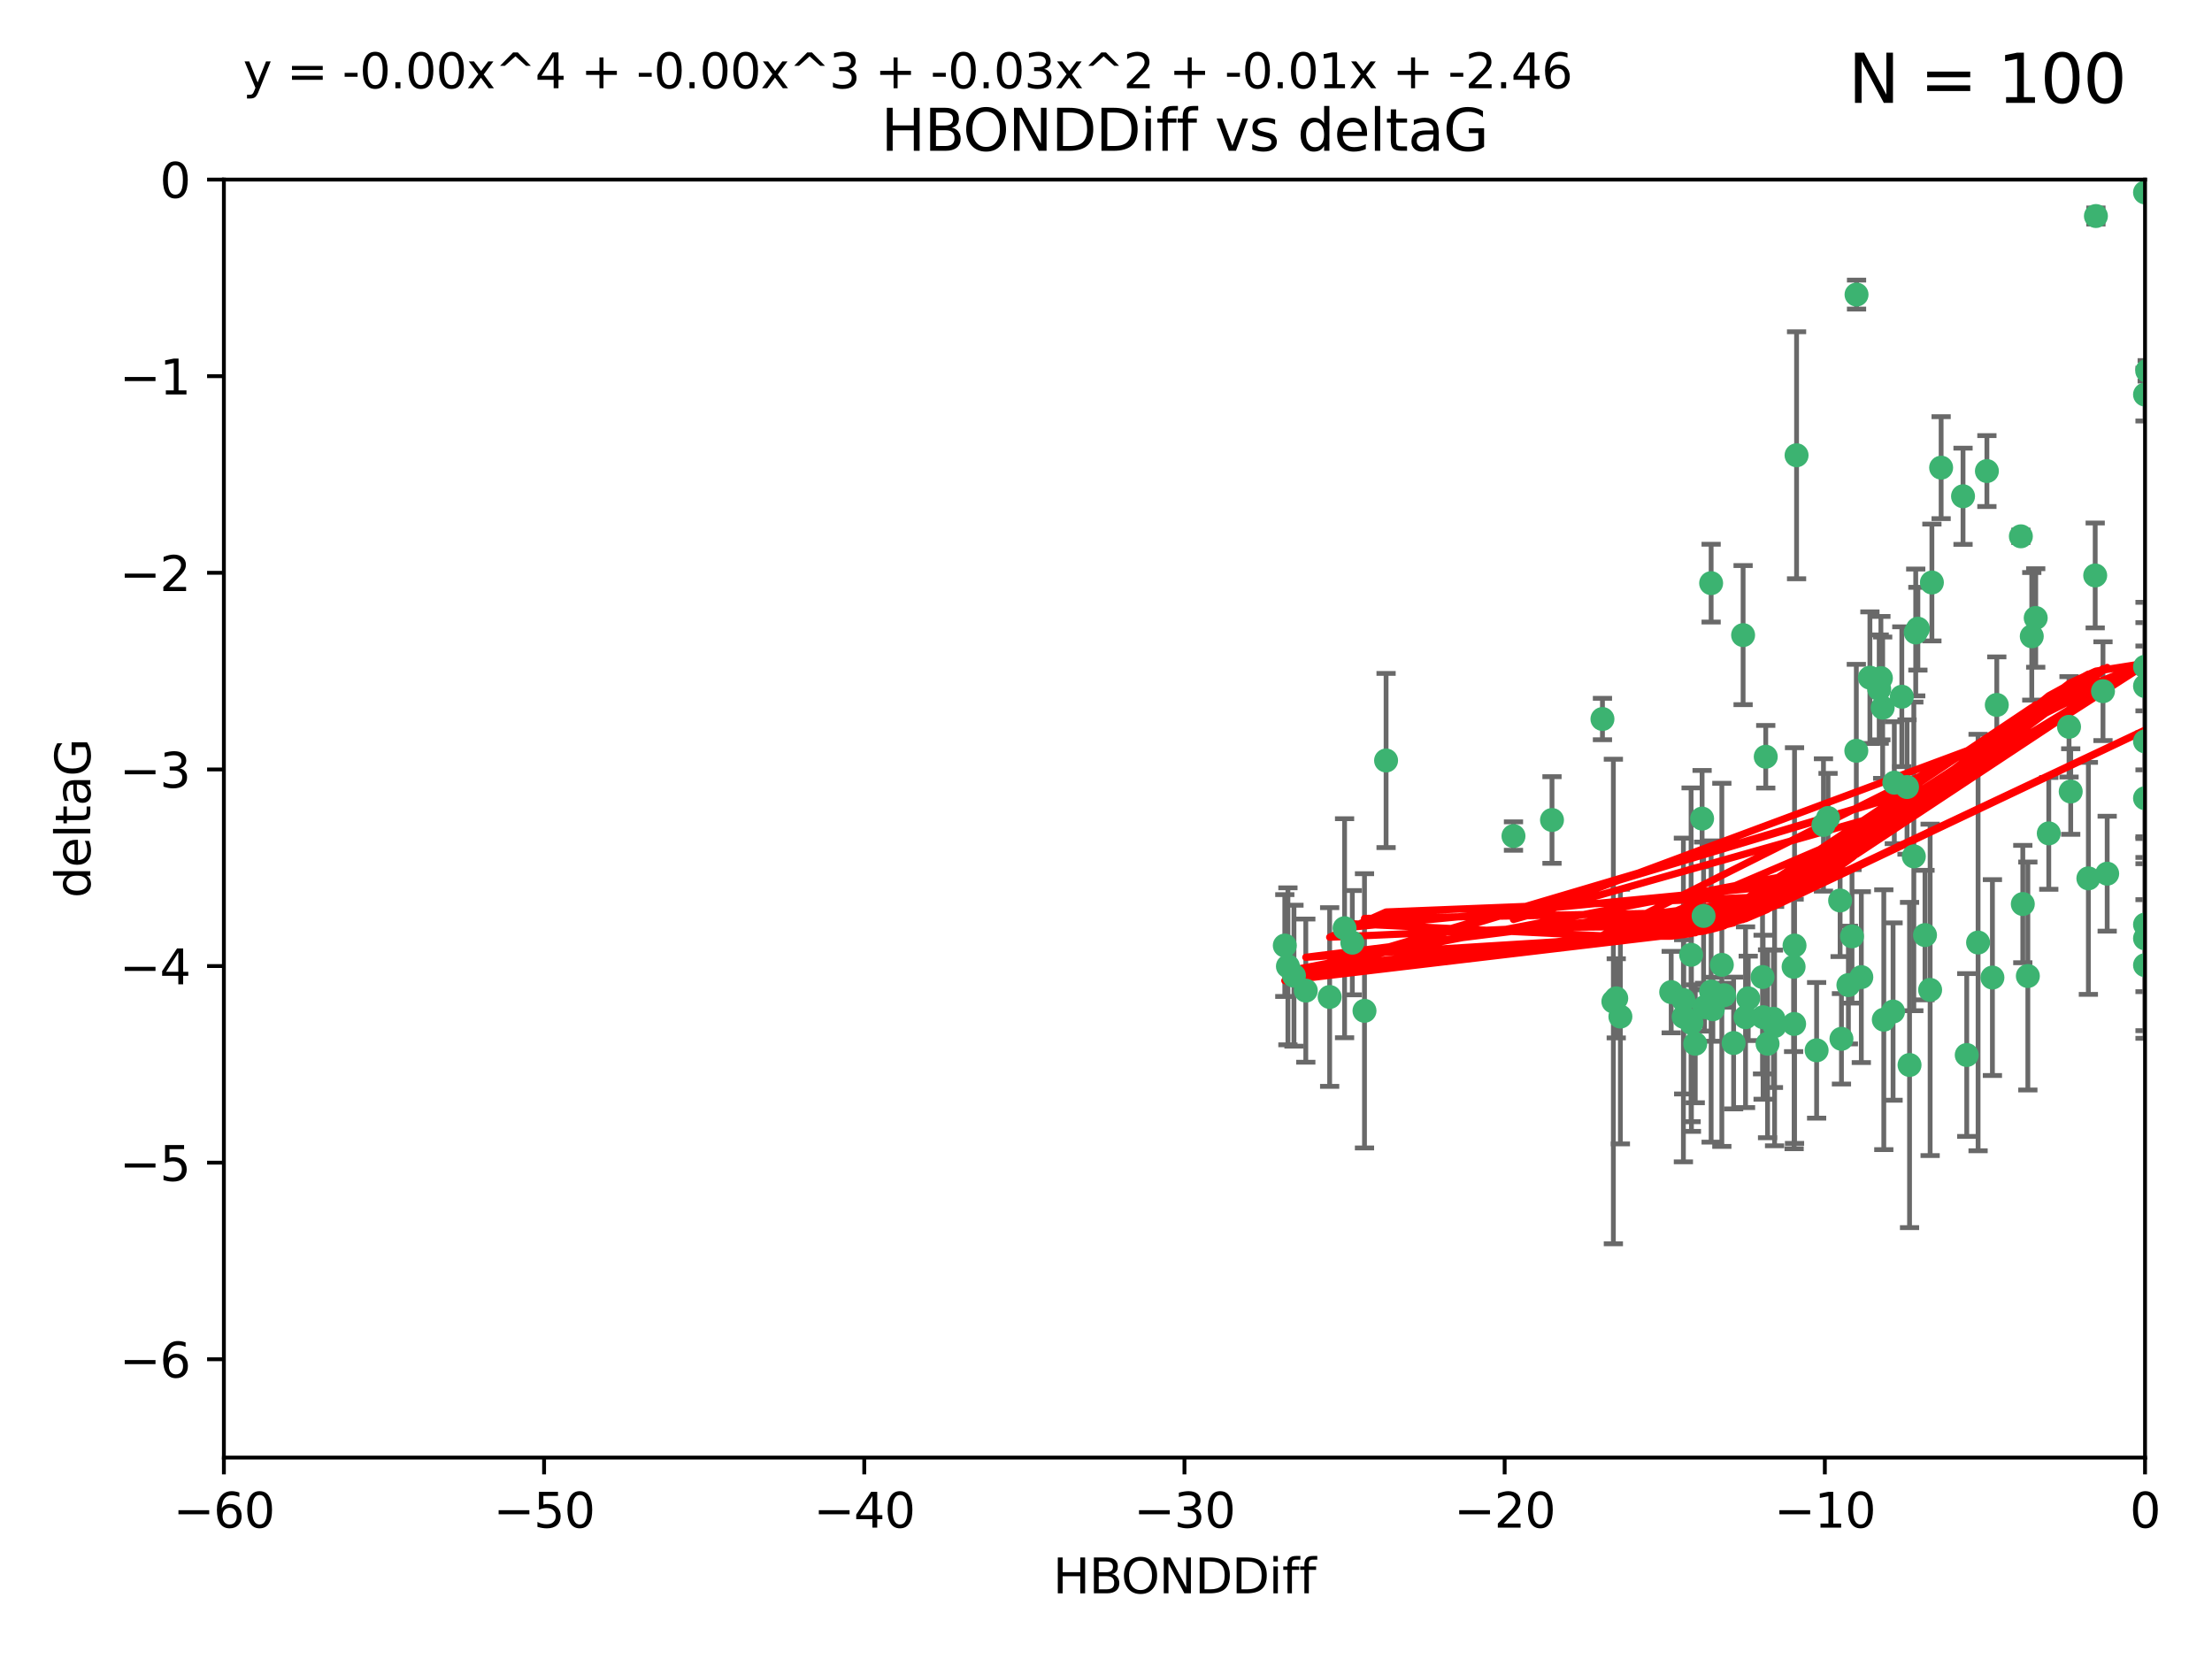 <?xml version="1.0" encoding="utf-8" standalone="no"?>
<!DOCTYPE svg PUBLIC "-//W3C//DTD SVG 1.1//EN"
  "http://www.w3.org/Graphics/SVG/1.1/DTD/svg11.dtd">
<svg xmlns:xlink="http://www.w3.org/1999/xlink" width="460.8pt" height="345.6pt" viewBox="0 0 460.8 345.6" xmlns="http://www.w3.org/2000/svg" version="1.1">
 <defs>
  <style type="text/css">*{stroke-linejoin: round; stroke-linecap: butt}</style>
 </defs>
 <g id="figure_1">
  <g id="patch_1">
   <path d="M 0 345.6 
L 460.8 345.6 
L 460.8 0 
L 0 0 
z
" style="fill: #ffffff"/>
  </g>
  <g id="axes_1">
   <g id="patch_2">
    <path d="M 46.64 303.64 
L 446.85 303.64 
L 446.85 37.411 
L 46.64 37.411 
z
" style="fill: #ffffff"/>
   </g>
   <g id="PathCollection_1">
    <defs>
     <path id="m571c2efc11" d="M 0 1.118 
C 0.297 1.118 0.581 1 0.791 0.791 
C 1 0.581 1.118 0.297 1.118 0 
C 1.118 -0.297 1 -0.581 0.791 -0.791 
C 0.581 -1 0.297 -1.118 0 -1.118 
C -0.297 -1.118 -0.581 -1 -0.791 -0.791 
C -1 -0.581 -1.118 -0.297 -1.118 0 
C -1.118 0.297 -1 0.581 -0.791 0.791 
C -0.581 1 -0.297 1.118 0 1.118 
z
" style="stroke: #3cb371"/>
    </defs>
    <g clip-path="url(#pd67b0f915c)">
     <use xlink:href="#m571c2efc11" x="364.189" y="207.972" style="fill: #3cb371; stroke: #3cb371"/>
     <use xlink:href="#m571c2efc11" x="368.215" y="217.436" style="fill: #3cb371; stroke: #3cb371"/>
     <use xlink:href="#m571c2efc11" x="337.557" y="211.772" style="fill: #3cb371; stroke: #3cb371"/>
     <use xlink:href="#m571c2efc11" x="373.64" y="201.399" style="fill: #3cb371; stroke: #3cb371"/>
     <use xlink:href="#m571c2efc11" x="272.022" y="206.364" style="fill: #3cb371; stroke: #3cb371"/>
     <use xlink:href="#m571c2efc11" x="352.356" y="213.097" style="fill: #3cb371; stroke: #3cb371"/>
     <use xlink:href="#m571c2efc11" x="336.694" y="207.972" style="fill: #3cb371; stroke: #3cb371"/>
     <use xlink:href="#m571c2efc11" x="397.793" y="221.858" style="fill: #3cb371; stroke: #3cb371"/>
     <use xlink:href="#m571c2efc11" x="383.608" y="216.404" style="fill: #3cb371; stroke: #3cb371"/>
     <use xlink:href="#m571c2efc11" x="269.556" y="203.252" style="fill: #3cb371; stroke: #3cb371"/>
     <use xlink:href="#m571c2efc11" x="361.144" y="217.281" style="fill: #3cb371; stroke: #3cb371"/>
     <use xlink:href="#m571c2efc11" x="350.738" y="211.828" style="fill: #3cb371; stroke: #3cb371"/>
     <use xlink:href="#m571c2efc11" x="378.435" y="218.801" style="fill: #3cb371; stroke: #3cb371"/>
     <use xlink:href="#m571c2efc11" x="280.099" y="193.367" style="fill: #3cb371; stroke: #3cb371"/>
     <use xlink:href="#m571c2efc11" x="281.711" y="196.378" style="fill: #3cb371; stroke: #3cb371"/>
     <use xlink:href="#m571c2efc11" x="336.095" y="208.632" style="fill: #3cb371; stroke: #3cb371"/>
     <use xlink:href="#m571c2efc11" x="348.14" y="206.672" style="fill: #3cb371; stroke: #3cb371"/>
     <use xlink:href="#m571c2efc11" x="352.286" y="198.902" style="fill: #3cb371; stroke: #3cb371"/>
     <use xlink:href="#m571c2efc11" x="363.626" y="211.907" style="fill: #3cb371; stroke: #3cb371"/>
     <use xlink:href="#m571c2efc11" x="276.992" y="207.693" style="fill: #3cb371; stroke: #3cb371"/>
     <use xlink:href="#m571c2efc11" x="288.745" y="158.425" style="fill: #3cb371; stroke: #3cb371"/>
     <use xlink:href="#m571c2efc11" x="373.75" y="213.307" style="fill: #3cb371; stroke: #3cb371"/>
     <use xlink:href="#m571c2efc11" x="367.286" y="211.905" style="fill: #3cb371; stroke: #3cb371"/>
     <use xlink:href="#m571c2efc11" x="284.249" y="210.572" style="fill: #3cb371; stroke: #3cb371"/>
     <use xlink:href="#m571c2efc11" x="367.169" y="203.534" style="fill: #3cb371; stroke: #3cb371"/>
     <use xlink:href="#m571c2efc11" x="383.331" y="187.588" style="fill: #3cb371; stroke: #3cb371"/>
     <use xlink:href="#m571c2efc11" x="350.684" y="208.315" style="fill: #3cb371; stroke: #3cb371"/>
     <use xlink:href="#m571c2efc11" x="358.691" y="200.996" style="fill: #3cb371; stroke: #3cb371"/>
     <use xlink:href="#m571c2efc11" x="356.818" y="210.246" style="fill: #3cb371; stroke: #3cb371"/>
     <use xlink:href="#m571c2efc11" x="380.815" y="170.402" style="fill: #3cb371; stroke: #3cb371"/>
     <use xlink:href="#m571c2efc11" x="385.055" y="205.208" style="fill: #3cb371; stroke: #3cb371"/>
     <use xlink:href="#m571c2efc11" x="369.439" y="212.234" style="fill: #3cb371; stroke: #3cb371"/>
     <use xlink:href="#m571c2efc11" x="461.043" y="129.929" style="fill: #3cb371; stroke: #3cb371"/>
     <use xlink:href="#m571c2efc11" x="374.258" y="94.842" style="fill: #3cb371; stroke: #3cb371"/>
     <use xlink:href="#m571c2efc11" x="392.43" y="212.42" style="fill: #3cb371; stroke: #3cb371"/>
     <use xlink:href="#m571c2efc11" x="355.078" y="209.81" style="fill: #3cb371; stroke: #3cb371"/>
     <use xlink:href="#m571c2efc11" x="387.747" y="203.551" style="fill: #3cb371; stroke: #3cb371"/>
     <use xlink:href="#m571c2efc11" x="353.151" y="217.439" style="fill: #3cb371; stroke: #3cb371"/>
     <use xlink:href="#m571c2efc11" x="423.256" y="132.554" style="fill: #3cb371; stroke: #3cb371"/>
     <use xlink:href="#m571c2efc11" x="385.806" y="195.061" style="fill: #3cb371; stroke: #3cb371"/>
     <use xlink:href="#m571c2efc11" x="379.862" y="171.851" style="fill: #3cb371; stroke: #3cb371"/>
     <use xlink:href="#m571c2efc11" x="354.578" y="170.528" style="fill: #3cb371; stroke: #3cb371"/>
     <use xlink:href="#m571c2efc11" x="356.461" y="206.547" style="fill: #3cb371; stroke: #3cb371"/>
     <use xlink:href="#m571c2efc11" x="386.75" y="61.367" style="fill: #3cb371; stroke: #3cb371"/>
     <use xlink:href="#m571c2efc11" x="431.018" y="151.411" style="fill: #3cb371; stroke: #3cb371"/>
     <use xlink:href="#m571c2efc11" x="369.677" y="213.762" style="fill: #3cb371; stroke: #3cb371"/>
     <use xlink:href="#m571c2efc11" x="323.309" y="170.819" style="fill: #3cb371; stroke: #3cb371"/>
     <use xlink:href="#m571c2efc11" x="359.153" y="207.32" style="fill: #3cb371; stroke: #3cb371"/>
     <use xlink:href="#m571c2efc11" x="402.082" y="206.209" style="fill: #3cb371; stroke: #3cb371"/>
     <use xlink:href="#m571c2efc11" x="409.709" y="219.778" style="fill: #3cb371; stroke: #3cb371"/>
     <use xlink:href="#m571c2efc11" x="354.889" y="190.805" style="fill: #3cb371; stroke: #3cb371"/>
     <use xlink:href="#m571c2efc11" x="267.647" y="196.974" style="fill: #3cb371; stroke: #3cb371"/>
     <use xlink:href="#m571c2efc11" x="404.373" y="97.421" style="fill: #3cb371; stroke: #3cb371"/>
     <use xlink:href="#m571c2efc11" x="268.297" y="201.301" style="fill: #3cb371; stroke: #3cb371"/>
     <use xlink:href="#m571c2efc11" x="356.461" y="121.482" style="fill: #3cb371; stroke: #3cb371"/>
     <use xlink:href="#m571c2efc11" x="446.85" y="201.063" style="fill: #3cb371; stroke: #3cb371"/>
     <use xlink:href="#m571c2efc11" x="415.968" y="146.85" style="fill: #3cb371; stroke: #3cb371"/>
     <use xlink:href="#m571c2efc11" x="398.685" y="178.402" style="fill: #3cb371; stroke: #3cb371"/>
     <use xlink:href="#m571c2efc11" x="446.85" y="40.086" style="fill: #3cb371; stroke: #3cb371"/>
     <use xlink:href="#m571c2efc11" x="386.706" y="156.404" style="fill: #3cb371; stroke: #3cb371"/>
     <use xlink:href="#m571c2efc11" x="424.077" y="128.732" style="fill: #3cb371; stroke: #3cb371"/>
     <use xlink:href="#m571c2efc11" x="373.834" y="196.973" style="fill: #3cb371; stroke: #3cb371"/>
     <use xlink:href="#m571c2efc11" x="396.183" y="145.142" style="fill: #3cb371; stroke: #3cb371"/>
     <use xlink:href="#m571c2efc11" x="399.531" y="130.971" style="fill: #3cb371; stroke: #3cb371"/>
     <use xlink:href="#m571c2efc11" x="397.27" y="163.952" style="fill: #3cb371; stroke: #3cb371"/>
     <use xlink:href="#m571c2efc11" x="399.08" y="131.752" style="fill: #3cb371; stroke: #3cb371"/>
     <use xlink:href="#m571c2efc11" x="315.286" y="174.165" style="fill: #3cb371; stroke: #3cb371"/>
     <use xlink:href="#m571c2efc11" x="413.908" y="98.131" style="fill: #3cb371; stroke: #3cb371"/>
     <use xlink:href="#m571c2efc11" x="391.473" y="143.555" style="fill: #3cb371; stroke: #3cb371"/>
     <use xlink:href="#m571c2efc11" x="412.071" y="196.347" style="fill: #3cb371; stroke: #3cb371"/>
     <use xlink:href="#m571c2efc11" x="367.837" y="157.643" style="fill: #3cb371; stroke: #3cb371"/>
     <use xlink:href="#m571c2efc11" x="408.935" y="103.382" style="fill: #3cb371; stroke: #3cb371"/>
     <use xlink:href="#m571c2efc11" x="420.983" y="111.724" style="fill: #3cb371; stroke: #3cb371"/>
     <use xlink:href="#m571c2efc11" x="446.85" y="166.287" style="fill: #3cb371; stroke: #3cb371"/>
     <use xlink:href="#m571c2efc11" x="401.013" y="194.795" style="fill: #3cb371; stroke: #3cb371"/>
     <use xlink:href="#m571c2efc11" x="426.799" y="173.608" style="fill: #3cb371; stroke: #3cb371"/>
     <use xlink:href="#m571c2efc11" x="435.046" y="182.981" style="fill: #3cb371; stroke: #3cb371"/>
     <use xlink:href="#m571c2efc11" x="389.537" y="141.171" style="fill: #3cb371; stroke: #3cb371"/>
     <use xlink:href="#m571c2efc11" x="438.965" y="182.005" style="fill: #3cb371; stroke: #3cb371"/>
     <use xlink:href="#m571c2efc11" x="391.826" y="141.269" style="fill: #3cb371; stroke: #3cb371"/>
     <use xlink:href="#m571c2efc11" x="422.439" y="203.323" style="fill: #3cb371; stroke: #3cb371"/>
     <use xlink:href="#m571c2efc11" x="446.85" y="154.443" style="fill: #3cb371; stroke: #3cb371"/>
     <use xlink:href="#m571c2efc11" x="436.469" y="119.878" style="fill: #3cb371; stroke: #3cb371"/>
     <use xlink:href="#m571c2efc11" x="431.368" y="164.887" style="fill: #3cb371; stroke: #3cb371"/>
     <use xlink:href="#m571c2efc11" x="402.449" y="121.344" style="fill: #3cb371; stroke: #3cb371"/>
     <use xlink:href="#m571c2efc11" x="438.092" y="143.987" style="fill: #3cb371; stroke: #3cb371"/>
     <use xlink:href="#m571c2efc11" x="394.622" y="163.046" style="fill: #3cb371; stroke: #3cb371"/>
     <use xlink:href="#m571c2efc11" x="446.85" y="195.485" style="fill: #3cb371; stroke: #3cb371"/>
     <use xlink:href="#m571c2efc11" x="394.36" y="210.723" style="fill: #3cb371; stroke: #3cb371"/>
     <use xlink:href="#m571c2efc11" x="415.057" y="203.645" style="fill: #3cb371; stroke: #3cb371"/>
     <use xlink:href="#m571c2efc11" x="446.85" y="142.925" style="fill: #3cb371; stroke: #3cb371"/>
     <use xlink:href="#m571c2efc11" x="421.387" y="188.327" style="fill: #3cb371; stroke: #3cb371"/>
     <use xlink:href="#m571c2efc11" x="446.85" y="138.894" style="fill: #3cb371; stroke: #3cb371"/>
     <use xlink:href="#m571c2efc11" x="446.85" y="82.196" style="fill: #3cb371; stroke: #3cb371"/>
     <use xlink:href="#m571c2efc11" x="436.618" y="45.003" style="fill: #3cb371; stroke: #3cb371"/>
     <use xlink:href="#m571c2efc11" x="447.3" y="77.248" style="fill: #3cb371; stroke: #3cb371"/>
     <use xlink:href="#m571c2efc11" x="392.195" y="147.428" style="fill: #3cb371; stroke: #3cb371"/>
     <use xlink:href="#m571c2efc11" x="363.121" y="132.304" style="fill: #3cb371; stroke: #3cb371"/>
     <use xlink:href="#m571c2efc11" x="333.82" y="149.782" style="fill: #3cb371; stroke: #3cb371"/>
     <use xlink:href="#m571c2efc11" x="446.85" y="192.602" style="fill: #3cb371; stroke: #3cb371"/>
    </g>
   </g>
   <g id="matplotlib.axis_1">
    <g id="xtick_1">
     <g id="line2d_1">
      <defs>
       <path id="m307104701a" d="M 0 0 
L 0 3.5 
" style="stroke: #000000; stroke-width: 0.8"/>
      </defs>
      <g>
       <use xlink:href="#m307104701a" x="46.64" y="303.64" style="stroke: #000000; stroke-width: 0.8"/>
      </g>
     </g>
     <g id="text_1">
      <!-- −60 -->
      <g transform="translate(36.088 318.238)scale(0.1 -0.1)">
       <defs>
        <path id="DejaVuSans-2212" d="M 678 2272 
L 4684 2272 
L 4684 1741 
L 678 1741 
L 678 2272 
z
" transform="scale(0.016)"/>
        <path id="DejaVuSans-36" d="M 2113 2584 
Q 1688 2584 1439 2293 
Q 1191 2003 1191 1497 
Q 1191 994 1439 701 
Q 1688 409 2113 409 
Q 2538 409 2786 701 
Q 3034 994 3034 1497 
Q 3034 2003 2786 2293 
Q 2538 2584 2113 2584 
z
M 3366 4563 
L 3366 3988 
Q 3128 4100 2886 4159 
Q 2644 4219 2406 4219 
Q 1781 4219 1451 3797 
Q 1122 3375 1075 2522 
Q 1259 2794 1537 2939 
Q 1816 3084 2150 3084 
Q 2853 3084 3261 2657 
Q 3669 2231 3669 1497 
Q 3669 778 3244 343 
Q 2819 -91 2113 -91 
Q 1303 -91 875 529 
Q 447 1150 447 2328 
Q 447 3434 972 4092 
Q 1497 4750 2381 4750 
Q 2619 4750 2861 4703 
Q 3103 4656 3366 4563 
z
" transform="scale(0.016)"/>
        <path id="DejaVuSans-30" d="M 2034 4250 
Q 1547 4250 1301 3770 
Q 1056 3291 1056 2328 
Q 1056 1369 1301 889 
Q 1547 409 2034 409 
Q 2525 409 2770 889 
Q 3016 1369 3016 2328 
Q 3016 3291 2770 3770 
Q 2525 4250 2034 4250 
z
M 2034 4750 
Q 2819 4750 3233 4129 
Q 3647 3509 3647 2328 
Q 3647 1150 3233 529 
Q 2819 -91 2034 -91 
Q 1250 -91 836 529 
Q 422 1150 422 2328 
Q 422 3509 836 4129 
Q 1250 4750 2034 4750 
z
" transform="scale(0.016)"/>
       </defs>
       <use xlink:href="#DejaVuSans-2212"/>
       <use xlink:href="#DejaVuSans-36" x="83.789"/>
       <use xlink:href="#DejaVuSans-30" x="147.412"/>
      </g>
     </g>
    </g>
    <g id="xtick_2">
     <g id="line2d_2">
      <g>
       <use xlink:href="#m307104701a" x="113.342" y="303.64" style="stroke: #000000; stroke-width: 0.8"/>
      </g>
     </g>
     <g id="text_2">
      <!-- −50 -->
      <g transform="translate(102.789 318.238)scale(0.1 -0.1)">
       <defs>
        <path id="DejaVuSans-35" d="M 691 4666 
L 3169 4666 
L 3169 4134 
L 1269 4134 
L 1269 2991 
Q 1406 3038 1543 3061 
Q 1681 3084 1819 3084 
Q 2600 3084 3056 2656 
Q 3513 2228 3513 1497 
Q 3513 744 3044 326 
Q 2575 -91 1722 -91 
Q 1428 -91 1123 -41 
Q 819 9 494 109 
L 494 744 
Q 775 591 1075 516 
Q 1375 441 1709 441 
Q 2250 441 2565 725 
Q 2881 1009 2881 1497 
Q 2881 1984 2565 2268 
Q 2250 2553 1709 2553 
Q 1456 2553 1204 2497 
Q 953 2441 691 2322 
L 691 4666 
z
" transform="scale(0.016)"/>
       </defs>
       <use xlink:href="#DejaVuSans-2212"/>
       <use xlink:href="#DejaVuSans-35" x="83.789"/>
       <use xlink:href="#DejaVuSans-30" x="147.412"/>
      </g>
     </g>
    </g>
    <g id="xtick_3">
     <g id="line2d_3">
      <g>
       <use xlink:href="#m307104701a" x="180.043" y="303.64" style="stroke: #000000; stroke-width: 0.8"/>
      </g>
     </g>
     <g id="text_3">
      <!-- −40 -->
      <g transform="translate(169.491 318.238)scale(0.1 -0.1)">
       <defs>
        <path id="DejaVuSans-34" d="M 2419 4116 
L 825 1625 
L 2419 1625 
L 2419 4116 
z
M 2253 4666 
L 3047 4666 
L 3047 1625 
L 3713 1625 
L 3713 1100 
L 3047 1100 
L 3047 0 
L 2419 0 
L 2419 1100 
L 313 1100 
L 313 1709 
L 2253 4666 
z
" transform="scale(0.016)"/>
       </defs>
       <use xlink:href="#DejaVuSans-2212"/>
       <use xlink:href="#DejaVuSans-34" x="83.789"/>
       <use xlink:href="#DejaVuSans-30" x="147.412"/>
      </g>
     </g>
    </g>
    <g id="xtick_4">
     <g id="line2d_4">
      <g>
       <use xlink:href="#m307104701a" x="246.745" y="303.64" style="stroke: #000000; stroke-width: 0.8"/>
      </g>
     </g>
     <g id="text_4">
      <!-- −30 -->
      <g transform="translate(236.193 318.238)scale(0.1 -0.1)">
       <defs>
        <path id="DejaVuSans-33" d="M 2597 2516 
Q 3050 2419 3304 2112 
Q 3559 1806 3559 1356 
Q 3559 666 3084 287 
Q 2609 -91 1734 -91 
Q 1441 -91 1130 -33 
Q 819 25 488 141 
L 488 750 
Q 750 597 1062 519 
Q 1375 441 1716 441 
Q 2309 441 2620 675 
Q 2931 909 2931 1356 
Q 2931 1769 2642 2001 
Q 2353 2234 1838 2234 
L 1294 2234 
L 1294 2753 
L 1863 2753 
Q 2328 2753 2575 2939 
Q 2822 3125 2822 3475 
Q 2822 3834 2567 4026 
Q 2313 4219 1838 4219 
Q 1578 4219 1281 4162 
Q 984 4106 628 3988 
L 628 4550 
Q 988 4650 1302 4700 
Q 1616 4750 1894 4750 
Q 2613 4750 3031 4423 
Q 3450 4097 3450 3541 
Q 3450 3153 3228 2886 
Q 3006 2619 2597 2516 
z
" transform="scale(0.016)"/>
       </defs>
       <use xlink:href="#DejaVuSans-2212"/>
       <use xlink:href="#DejaVuSans-33" x="83.789"/>
       <use xlink:href="#DejaVuSans-30" x="147.412"/>
      </g>
     </g>
    </g>
    <g id="xtick_5">
     <g id="line2d_5">
      <g>
       <use xlink:href="#m307104701a" x="313.447" y="303.64" style="stroke: #000000; stroke-width: 0.8"/>
      </g>
     </g>
     <g id="text_5">
      <!-- −20 -->
      <g transform="translate(302.894 318.238)scale(0.1 -0.1)">
       <defs>
        <path id="DejaVuSans-32" d="M 1228 531 
L 3431 531 
L 3431 0 
L 469 0 
L 469 531 
Q 828 903 1448 1529 
Q 2069 2156 2228 2338 
Q 2531 2678 2651 2914 
Q 2772 3150 2772 3378 
Q 2772 3750 2511 3984 
Q 2250 4219 1831 4219 
Q 1534 4219 1204 4116 
Q 875 4013 500 3803 
L 500 4441 
Q 881 4594 1212 4672 
Q 1544 4750 1819 4750 
Q 2544 4750 2975 4387 
Q 3406 4025 3406 3419 
Q 3406 3131 3298 2873 
Q 3191 2616 2906 2266 
Q 2828 2175 2409 1742 
Q 1991 1309 1228 531 
z
" transform="scale(0.016)"/>
       </defs>
       <use xlink:href="#DejaVuSans-2212"/>
       <use xlink:href="#DejaVuSans-32" x="83.789"/>
       <use xlink:href="#DejaVuSans-30" x="147.412"/>
      </g>
     </g>
    </g>
    <g id="xtick_6">
     <g id="line2d_6">
      <g>
       <use xlink:href="#m307104701a" x="380.148" y="303.64" style="stroke: #000000; stroke-width: 0.8"/>
      </g>
     </g>
     <g id="text_6">
      <!-- −10 -->
      <g transform="translate(369.596 318.238)scale(0.1 -0.1)">
       <defs>
        <path id="DejaVuSans-31" d="M 794 531 
L 1825 531 
L 1825 4091 
L 703 3866 
L 703 4441 
L 1819 4666 
L 2450 4666 
L 2450 531 
L 3481 531 
L 3481 0 
L 794 0 
L 794 531 
z
" transform="scale(0.016)"/>
       </defs>
       <use xlink:href="#DejaVuSans-2212"/>
       <use xlink:href="#DejaVuSans-31" x="83.789"/>
       <use xlink:href="#DejaVuSans-30" x="147.412"/>
      </g>
     </g>
    </g>
    <g id="xtick_7">
     <g id="line2d_7">
      <g>
       <use xlink:href="#m307104701a" x="446.85" y="303.64" style="stroke: #000000; stroke-width: 0.8"/>
      </g>
     </g>
     <g id="text_7">
      <!-- 0 -->
      <g transform="translate(443.669 318.238)scale(0.1 -0.1)">
       <use xlink:href="#DejaVuSans-30"/>
      </g>
     </g>
    </g>
    <g id="text_8">
     <!-- HBONDDiff -->
     <g transform="translate(219.356 331.917)scale(0.1 -0.1)">
      <defs>
       <path id="DejaVuSans-48" d="M 628 4666 
L 1259 4666 
L 1259 2753 
L 3553 2753 
L 3553 4666 
L 4184 4666 
L 4184 0 
L 3553 0 
L 3553 2222 
L 1259 2222 
L 1259 0 
L 628 0 
L 628 4666 
z
" transform="scale(0.016)"/>
       <path id="DejaVuSans-42" d="M 1259 2228 
L 1259 519 
L 2272 519 
Q 2781 519 3026 730 
Q 3272 941 3272 1375 
Q 3272 1813 3026 2020 
Q 2781 2228 2272 2228 
L 1259 2228 
z
M 1259 4147 
L 1259 2741 
L 2194 2741 
Q 2656 2741 2882 2914 
Q 3109 3088 3109 3444 
Q 3109 3797 2882 3972 
Q 2656 4147 2194 4147 
L 1259 4147 
z
M 628 4666 
L 2241 4666 
Q 2963 4666 3353 4366 
Q 3744 4066 3744 3513 
Q 3744 3084 3544 2831 
Q 3344 2578 2956 2516 
Q 3422 2416 3680 2098 
Q 3938 1781 3938 1306 
Q 3938 681 3513 340 
Q 3088 0 2303 0 
L 628 0 
L 628 4666 
z
" transform="scale(0.016)"/>
       <path id="DejaVuSans-4f" d="M 2522 4238 
Q 1834 4238 1429 3725 
Q 1025 3213 1025 2328 
Q 1025 1447 1429 934 
Q 1834 422 2522 422 
Q 3209 422 3611 934 
Q 4013 1447 4013 2328 
Q 4013 3213 3611 3725 
Q 3209 4238 2522 4238 
z
M 2522 4750 
Q 3503 4750 4090 4092 
Q 4678 3434 4678 2328 
Q 4678 1225 4090 567 
Q 3503 -91 2522 -91 
Q 1538 -91 948 565 
Q 359 1222 359 2328 
Q 359 3434 948 4092 
Q 1538 4750 2522 4750 
z
" transform="scale(0.016)"/>
       <path id="DejaVuSans-4e" d="M 628 4666 
L 1478 4666 
L 3547 763 
L 3547 4666 
L 4159 4666 
L 4159 0 
L 3309 0 
L 1241 3903 
L 1241 0 
L 628 0 
L 628 4666 
z
" transform="scale(0.016)"/>
       <path id="DejaVuSans-44" d="M 1259 4147 
L 1259 519 
L 2022 519 
Q 2988 519 3436 956 
Q 3884 1394 3884 2338 
Q 3884 3275 3436 3711 
Q 2988 4147 2022 4147 
L 1259 4147 
z
M 628 4666 
L 1925 4666 
Q 3281 4666 3915 4102 
Q 4550 3538 4550 2338 
Q 4550 1131 3912 565 
Q 3275 0 1925 0 
L 628 0 
L 628 4666 
z
" transform="scale(0.016)"/>
       <path id="DejaVuSans-69" d="M 603 3500 
L 1178 3500 
L 1178 0 
L 603 0 
L 603 3500 
z
M 603 4863 
L 1178 4863 
L 1178 4134 
L 603 4134 
L 603 4863 
z
" transform="scale(0.016)"/>
       <path id="DejaVuSans-66" d="M 2375 4863 
L 2375 4384 
L 1825 4384 
Q 1516 4384 1395 4259 
Q 1275 4134 1275 3809 
L 1275 3500 
L 2222 3500 
L 2222 3053 
L 1275 3053 
L 1275 0 
L 697 0 
L 697 3053 
L 147 3053 
L 147 3500 
L 697 3500 
L 697 3744 
Q 697 4328 969 4595 
Q 1241 4863 1831 4863 
L 2375 4863 
z
" transform="scale(0.016)"/>
      </defs>
      <use xlink:href="#DejaVuSans-48"/>
      <use xlink:href="#DejaVuSans-42" x="75.195"/>
      <use xlink:href="#DejaVuSans-4f" x="142.049"/>
      <use xlink:href="#DejaVuSans-4e" x="220.76"/>
      <use xlink:href="#DejaVuSans-44" x="295.564"/>
      <use xlink:href="#DejaVuSans-44" x="372.566"/>
      <use xlink:href="#DejaVuSans-69" x="449.568"/>
      <use xlink:href="#DejaVuSans-66" x="477.352"/>
      <use xlink:href="#DejaVuSans-66" x="512.557"/>
     </g>
    </g>
   </g>
   <g id="matplotlib.axis_2">
    <g id="ytick_1">
     <g id="line2d_8">
      <defs>
       <path id="mc2b6b3385c" d="M 0 0 
L -3.5 0 
" style="stroke: #000000; stroke-width: 0.8"/>
      </defs>
      <g>
       <use xlink:href="#mc2b6b3385c" x="46.64" y="283.161" style="stroke: #000000; stroke-width: 0.8"/>
      </g>
     </g>
     <g id="text_9">
      <!-- −6 -->
      <g transform="translate(24.898 286.96)scale(0.1 -0.1)">
       <use xlink:href="#DejaVuSans-2212"/>
       <use xlink:href="#DejaVuSans-36" x="83.789"/>
      </g>
     </g>
    </g>
    <g id="ytick_2">
     <g id="line2d_9">
      <g>
       <use xlink:href="#mc2b6b3385c" x="46.64" y="242.203" style="stroke: #000000; stroke-width: 0.8"/>
      </g>
     </g>
     <g id="text_10">
      <!-- −5 -->
      <g transform="translate(24.898 246.002)scale(0.1 -0.1)">
       <use xlink:href="#DejaVuSans-2212"/>
       <use xlink:href="#DejaVuSans-35" x="83.789"/>
      </g>
     </g>
    </g>
    <g id="ytick_3">
     <g id="line2d_10">
      <g>
       <use xlink:href="#mc2b6b3385c" x="46.64" y="201.244" style="stroke: #000000; stroke-width: 0.8"/>
      </g>
     </g>
     <g id="text_11">
      <!-- −4 -->
      <g transform="translate(24.898 205.044)scale(0.1 -0.1)">
       <use xlink:href="#DejaVuSans-2212"/>
       <use xlink:href="#DejaVuSans-34" x="83.789"/>
      </g>
     </g>
    </g>
    <g id="ytick_4">
     <g id="line2d_11">
      <g>
       <use xlink:href="#mc2b6b3385c" x="46.64" y="160.286" style="stroke: #000000; stroke-width: 0.8"/>
      </g>
     </g>
     <g id="text_12">
      <!-- −3 -->
      <g transform="translate(24.898 164.085)scale(0.1 -0.1)">
       <use xlink:href="#DejaVuSans-2212"/>
       <use xlink:href="#DejaVuSans-33" x="83.789"/>
      </g>
     </g>
    </g>
    <g id="ytick_5">
     <g id="line2d_12">
      <g>
       <use xlink:href="#mc2b6b3385c" x="46.64" y="119.328" style="stroke: #000000; stroke-width: 0.8"/>
      </g>
     </g>
     <g id="text_13">
      <!-- −2 -->
      <g transform="translate(24.898 123.127)scale(0.1 -0.1)">
       <use xlink:href="#DejaVuSans-2212"/>
       <use xlink:href="#DejaVuSans-32" x="83.789"/>
      </g>
     </g>
    </g>
    <g id="ytick_6">
     <g id="line2d_13">
      <g>
       <use xlink:href="#mc2b6b3385c" x="46.64" y="78.369" style="stroke: #000000; stroke-width: 0.8"/>
      </g>
     </g>
     <g id="text_14">
      <!-- −1 -->
      <g transform="translate(24.898 82.169)scale(0.1 -0.1)">
       <use xlink:href="#DejaVuSans-2212"/>
       <use xlink:href="#DejaVuSans-31" x="83.789"/>
      </g>
     </g>
    </g>
    <g id="ytick_7">
     <g id="line2d_14">
      <g>
       <use xlink:href="#mc2b6b3385c" x="46.64" y="37.411" style="stroke: #000000; stroke-width: 0.8"/>
      </g>
     </g>
     <g id="text_15">
      <!-- 0 -->
      <g transform="translate(33.278 41.21)scale(0.1 -0.1)">
       <use xlink:href="#DejaVuSans-30"/>
      </g>
     </g>
    </g>
    <g id="text_16">
     <!-- deltaG -->
     <g transform="translate(18.818 187.064)rotate(-90)scale(0.1 -0.1)">
      <defs>
       <path id="DejaVuSans-64" d="M 2906 2969 
L 2906 4863 
L 3481 4863 
L 3481 0 
L 2906 0 
L 2906 525 
Q 2725 213 2448 61 
Q 2172 -91 1784 -91 
Q 1150 -91 751 415 
Q 353 922 353 1747 
Q 353 2572 751 3078 
Q 1150 3584 1784 3584 
Q 2172 3584 2448 3432 
Q 2725 3281 2906 2969 
z
M 947 1747 
Q 947 1113 1208 752 
Q 1469 391 1925 391 
Q 2381 391 2643 752 
Q 2906 1113 2906 1747 
Q 2906 2381 2643 2742 
Q 2381 3103 1925 3103 
Q 1469 3103 1208 2742 
Q 947 2381 947 1747 
z
" transform="scale(0.016)"/>
       <path id="DejaVuSans-65" d="M 3597 1894 
L 3597 1613 
L 953 1613 
Q 991 1019 1311 708 
Q 1631 397 2203 397 
Q 2534 397 2845 478 
Q 3156 559 3463 722 
L 3463 178 
Q 3153 47 2828 -22 
Q 2503 -91 2169 -91 
Q 1331 -91 842 396 
Q 353 884 353 1716 
Q 353 2575 817 3079 
Q 1281 3584 2069 3584 
Q 2775 3584 3186 3129 
Q 3597 2675 3597 1894 
z
M 3022 2063 
Q 3016 2534 2758 2815 
Q 2500 3097 2075 3097 
Q 1594 3097 1305 2825 
Q 1016 2553 972 2059 
L 3022 2063 
z
" transform="scale(0.016)"/>
       <path id="DejaVuSans-6c" d="M 603 4863 
L 1178 4863 
L 1178 0 
L 603 0 
L 603 4863 
z
" transform="scale(0.016)"/>
       <path id="DejaVuSans-74" d="M 1172 4494 
L 1172 3500 
L 2356 3500 
L 2356 3053 
L 1172 3053 
L 1172 1153 
Q 1172 725 1289 603 
Q 1406 481 1766 481 
L 2356 481 
L 2356 0 
L 1766 0 
Q 1100 0 847 248 
Q 594 497 594 1153 
L 594 3053 
L 172 3053 
L 172 3500 
L 594 3500 
L 594 4494 
L 1172 4494 
z
" transform="scale(0.016)"/>
       <path id="DejaVuSans-61" d="M 2194 1759 
Q 1497 1759 1228 1600 
Q 959 1441 959 1056 
Q 959 750 1161 570 
Q 1363 391 1709 391 
Q 2188 391 2477 730 
Q 2766 1069 2766 1631 
L 2766 1759 
L 2194 1759 
z
M 3341 1997 
L 3341 0 
L 2766 0 
L 2766 531 
Q 2569 213 2275 61 
Q 1981 -91 1556 -91 
Q 1019 -91 701 211 
Q 384 513 384 1019 
Q 384 1609 779 1909 
Q 1175 2209 1959 2209 
L 2766 2209 
L 2766 2266 
Q 2766 2663 2505 2880 
Q 2244 3097 1772 3097 
Q 1472 3097 1187 3025 
Q 903 2953 641 2809 
L 641 3341 
Q 956 3463 1253 3523 
Q 1550 3584 1831 3584 
Q 2591 3584 2966 3190 
Q 3341 2797 3341 1997 
z
" transform="scale(0.016)"/>
       <path id="DejaVuSans-47" d="M 3809 666 
L 3809 1919 
L 2778 1919 
L 2778 2438 
L 4434 2438 
L 4434 434 
Q 4069 175 3628 42 
Q 3188 -91 2688 -91 
Q 1594 -91 976 548 
Q 359 1188 359 2328 
Q 359 3472 976 4111 
Q 1594 4750 2688 4750 
Q 3144 4750 3555 4637 
Q 3966 4525 4313 4306 
L 4313 3634 
Q 3963 3931 3569 4081 
Q 3175 4231 2741 4231 
Q 1884 4231 1454 3753 
Q 1025 3275 1025 2328 
Q 1025 1384 1454 906 
Q 1884 428 2741 428 
Q 3075 428 3337 486 
Q 3600 544 3809 666 
z
" transform="scale(0.016)"/>
      </defs>
      <use xlink:href="#DejaVuSans-64"/>
      <use xlink:href="#DejaVuSans-65" x="63.477"/>
      <use xlink:href="#DejaVuSans-6c" x="125"/>
      <use xlink:href="#DejaVuSans-74" x="152.783"/>
      <use xlink:href="#DejaVuSans-61" x="191.992"/>
      <use xlink:href="#DejaVuSans-47" x="253.271"/>
     </g>
    </g>
   </g>
   <g id="LineCollection_1">
    <path d="M 364.189 216.765 
L 364.189 199.179 
" clip-path="url(#pd67b0f915c)" style="fill: none; stroke: #696969"/>
    <path d="M 368.215 237.01 
L 368.215 197.863 
" clip-path="url(#pd67b0f915c)" style="fill: none; stroke: #696969"/>
    <path d="M 337.557 238.296 
L 337.557 185.249 
" clip-path="url(#pd67b0f915c)" style="fill: none; stroke: #696969"/>
    <path d="M 373.64 219.064 
L 373.64 183.734 
" clip-path="url(#pd67b0f915c)" style="fill: none; stroke: #696969"/>
    <path d="M 272.022 221.276 
L 272.022 191.451 
" clip-path="url(#pd67b0f915c)" style="fill: none; stroke: #696969"/>
    <path d="M 352.356 235.683 
L 352.356 190.512 
" clip-path="url(#pd67b0f915c)" style="fill: none; stroke: #696969"/>
    <path d="M 336.694 216.217 
L 336.694 199.726 
" clip-path="url(#pd67b0f915c)" style="fill: none; stroke: #696969"/>
    <path d="M 397.793 255.736 
L 397.793 187.981 
" clip-path="url(#pd67b0f915c)" style="fill: none; stroke: #696969"/>
    <path d="M 383.608 225.821 
L 383.608 206.987 
" clip-path="url(#pd67b0f915c)" style="fill: none; stroke: #696969"/>
    <path d="M 269.556 217.932 
L 269.556 188.572 
" clip-path="url(#pd67b0f915c)" style="fill: none; stroke: #696969"/>
    <path d="M 361.144 231.003 
L 361.144 203.56 
" clip-path="url(#pd67b0f915c)" style="fill: none; stroke: #696969"/>
    <path d="M 350.738 227.894 
L 350.738 195.763 
" clip-path="url(#pd67b0f915c)" style="fill: none; stroke: #696969"/>
    <path d="M 378.435 232.93 
L 378.435 204.672 
" clip-path="url(#pd67b0f915c)" style="fill: none; stroke: #696969"/>
    <path d="M 280.099 216.18 
L 280.099 170.554 
" clip-path="url(#pd67b0f915c)" style="fill: none; stroke: #696969"/>
    <path d="M 281.711 207.236 
L 281.711 185.52 
" clip-path="url(#pd67b0f915c)" style="fill: none; stroke: #696969"/>
    <path d="M 336.095 259.106 
L 336.095 158.159 
" clip-path="url(#pd67b0f915c)" style="fill: none; stroke: #696969"/>
    <path d="M 348.14 215.156 
L 348.14 198.189 
" clip-path="url(#pd67b0f915c)" style="fill: none; stroke: #696969"/>
    <path d="M 352.286 233.67 
L 352.286 164.134 
" clip-path="url(#pd67b0f915c)" style="fill: none; stroke: #696969"/>
    <path d="M 363.626 230.733 
L 363.626 193.081 
" clip-path="url(#pd67b0f915c)" style="fill: none; stroke: #696969"/>
    <path d="M 276.992 226.308 
L 276.992 189.078 
" clip-path="url(#pd67b0f915c)" style="fill: none; stroke: #696969"/>
    <path d="M 288.745 176.566 
L 288.745 140.284 
" clip-path="url(#pd67b0f915c)" style="fill: none; stroke: #696969"/>
    <path d="M 373.75 239.306 
L 373.75 187.307 
" clip-path="url(#pd67b0f915c)" style="fill: none; stroke: #696969"/>
    <path d="M 367.286 228.987 
L 367.286 194.824 
" clip-path="url(#pd67b0f915c)" style="fill: none; stroke: #696969"/>
    <path d="M 284.249 239.135 
L 284.249 182.008 
" clip-path="url(#pd67b0f915c)" style="fill: none; stroke: #696969"/>
    <path d="M 367.169 223.714 
L 367.169 183.354 
" clip-path="url(#pd67b0f915c)" style="fill: none; stroke: #696969"/>
    <path d="M 383.331 199.269 
L 383.331 175.908 
" clip-path="url(#pd67b0f915c)" style="fill: none; stroke: #696969"/>
    <path d="M 350.684 242.031 
L 350.684 174.599 
" clip-path="url(#pd67b0f915c)" style="fill: none; stroke: #696969"/>
    <path d="M 358.691 238.819 
L 358.691 163.173 
" clip-path="url(#pd67b0f915c)" style="fill: none; stroke: #696969"/>
    <path d="M 356.818 216.908 
L 356.818 203.585 
" clip-path="url(#pd67b0f915c)" style="fill: none; stroke: #696969"/>
    <path d="M 380.815 179.687 
L 380.815 161.117 
" clip-path="url(#pd67b0f915c)" style="fill: none; stroke: #696969"/>
    <path d="M 385.055 217.47 
L 385.055 192.947 
" clip-path="url(#pd67b0f915c)" style="fill: none; stroke: #696969"/>
    <path d="M 369.439 226.546 
L 369.439 197.923 
" clip-path="url(#pd67b0f915c)" style="fill: none; stroke: #696969"/>
    <path d="M 461.043 136.227 
L 461.043 123.631 
" clip-path="url(#pd67b0f915c)" style="fill: none; stroke: #696969"/>
    <path d="M 374.258 120.569 
L 374.258 69.115 
" clip-path="url(#pd67b0f915c)" style="fill: none; stroke: #696969"/>
    <path d="M 392.43 239.485 
L 392.43 185.356 
" clip-path="url(#pd67b0f915c)" style="fill: none; stroke: #696969"/>
    <path d="M 355.078 214.795 
L 355.078 204.824 
" clip-path="url(#pd67b0f915c)" style="fill: none; stroke: #696969"/>
    <path d="M 387.747 221.352 
L 387.747 185.75 
" clip-path="url(#pd67b0f915c)" style="fill: none; stroke: #696969"/>
    <path d="M 353.151 229.723 
L 353.151 205.154 
" clip-path="url(#pd67b0f915c)" style="fill: none; stroke: #696969"/>
    <path d="M 423.256 145.841 
L 423.256 119.266 
" clip-path="url(#pd67b0f915c)" style="fill: none; stroke: #696969"/>
    <path d="M 385.806 208.964 
L 385.806 181.157 
" clip-path="url(#pd67b0f915c)" style="fill: none; stroke: #696969"/>
    <path d="M 379.862 185.636 
L 379.862 158.066 
" clip-path="url(#pd67b0f915c)" style="fill: none; stroke: #696969"/>
    <path d="M 354.578 180.554 
L 354.578 160.503 
" clip-path="url(#pd67b0f915c)" style="fill: none; stroke: #696969"/>
    <path d="M 356.461 237.925 
L 356.461 175.169 
" clip-path="url(#pd67b0f915c)" style="fill: none; stroke: #696969"/>
    <path d="M 386.75 64.382 
L 386.75 58.352 
" clip-path="url(#pd67b0f915c)" style="fill: none; stroke: #696969"/>
    <path d="M 431.018 161.866 
L 431.018 140.955 
" clip-path="url(#pd67b0f915c)" style="fill: none; stroke: #696969"/>
    <path d="M 369.677 238.687 
L 369.677 188.837 
" clip-path="url(#pd67b0f915c)" style="fill: none; stroke: #696969"/>
    <path d="M 323.309 179.842 
L 323.309 161.796 
" clip-path="url(#pd67b0f915c)" style="fill: none; stroke: #696969"/>
    <path d="M 359.153 209.812 
L 359.153 204.828 
" clip-path="url(#pd67b0f915c)" style="fill: none; stroke: #696969"/>
    <path d="M 402.082 240.727 
L 402.082 171.69 
" clip-path="url(#pd67b0f915c)" style="fill: none; stroke: #696969"/>
    <path d="M 409.709 236.737 
L 409.709 202.819 
" clip-path="url(#pd67b0f915c)" style="fill: none; stroke: #696969"/>
    <path d="M 354.889 206.194 
L 354.889 175.416 
" clip-path="url(#pd67b0f915c)" style="fill: none; stroke: #696969"/>
    <path d="M 267.647 207.582 
L 267.647 186.367 
" clip-path="url(#pd67b0f915c)" style="fill: none; stroke: #696969"/>
    <path d="M 404.373 108.042 
L 404.373 86.801 
" clip-path="url(#pd67b0f915c)" style="fill: none; stroke: #696969"/>
    <path d="M 268.297 217.65 
L 268.297 184.951 
" clip-path="url(#pd67b0f915c)" style="fill: none; stroke: #696969"/>
    <path d="M 356.461 129.586 
L 356.461 113.377 
" clip-path="url(#pd67b0f915c)" style="fill: none; stroke: #696969"/>
    <path d="M 446.85 214.71 
L 446.85 187.416 
" clip-path="url(#pd67b0f915c)" style="fill: none; stroke: #696969"/>
    <path d="M 415.968 156.857 
L 415.968 136.843 
" clip-path="url(#pd67b0f915c)" style="fill: none; stroke: #696969"/>
    <path d="M 398.685 210.547 
L 398.685 146.257 
" clip-path="url(#pd67b0f915c)" style="fill: none; stroke: #696969"/>
    <path d="M 446.85 40.77 
L 446.85 39.403 
" clip-path="url(#pd67b0f915c)" style="fill: none; stroke: #696969"/>
    <path d="M 386.706 174.418 
L 386.706 138.39 
" clip-path="url(#pd67b0f915c)" style="fill: none; stroke: #696969"/>
    <path d="M 424.077 138.992 
L 424.077 118.471 
" clip-path="url(#pd67b0f915c)" style="fill: none; stroke: #696969"/>
    <path d="M 373.834 238.185 
L 373.834 155.761 
" clip-path="url(#pd67b0f915c)" style="fill: none; stroke: #696969"/>
    <path d="M 396.183 159.703 
L 396.183 130.582 
" clip-path="url(#pd67b0f915c)" style="fill: none; stroke: #696969"/>
    <path d="M 399.531 139.59 
L 399.531 122.352 
" clip-path="url(#pd67b0f915c)" style="fill: none; stroke: #696969"/>
    <path d="M 397.27 177.947 
L 397.27 149.957 
" clip-path="url(#pd67b0f915c)" style="fill: none; stroke: #696969"/>
    <path d="M 399.08 144.963 
L 399.08 118.541 
" clip-path="url(#pd67b0f915c)" style="fill: none; stroke: #696969"/>
    <path d="M 315.286 177.125 
L 315.286 171.205 
" clip-path="url(#pd67b0f915c)" style="fill: none; stroke: #696969"/>
    <path d="M 413.908 105.515 
L 413.908 90.747 
" clip-path="url(#pd67b0f915c)" style="fill: none; stroke: #696969"/>
    <path d="M 391.473 154.841 
L 391.473 132.269 
" clip-path="url(#pd67b0f915c)" style="fill: none; stroke: #696969"/>
    <path d="M 412.071 239.727 
L 412.071 152.966 
" clip-path="url(#pd67b0f915c)" style="fill: none; stroke: #696969"/>
    <path d="M 367.837 164.164 
L 367.837 151.121 
" clip-path="url(#pd67b0f915c)" style="fill: none; stroke: #696969"/>
    <path d="M 408.935 113.402 
L 408.935 93.362 
" clip-path="url(#pd67b0f915c)" style="fill: none; stroke: #696969"/>
    <path d="M 420.983 113.017 
L 420.983 110.431 
" clip-path="url(#pd67b0f915c)" style="fill: none; stroke: #696969"/>
    <path d="M 446.85 179.927 
L 446.85 152.647 
" clip-path="url(#pd67b0f915c)" style="fill: none; stroke: #696969"/>
    <path d="M 401.013 208.286 
L 401.013 181.304 
" clip-path="url(#pd67b0f915c)" style="fill: none; stroke: #696969"/>
    <path d="M 426.799 185.254 
L 426.799 161.963 
" clip-path="url(#pd67b0f915c)" style="fill: none; stroke: #696969"/>
    <path d="M 435.046 207.146 
L 435.046 158.817 
" clip-path="url(#pd67b0f915c)" style="fill: none; stroke: #696969"/>
    <path d="M 389.537 154.88 
L 389.537 127.462 
" clip-path="url(#pd67b0f915c)" style="fill: none; stroke: #696969"/>
    <path d="M 438.965 193.976 
L 438.965 170.034 
" clip-path="url(#pd67b0f915c)" style="fill: none; stroke: #696969"/>
    <path d="M 391.826 154.126 
L 391.826 128.412 
" clip-path="url(#pd67b0f915c)" style="fill: none; stroke: #696969"/>
    <path d="M 422.439 227.067 
L 422.439 179.579 
" clip-path="url(#pd67b0f915c)" style="fill: none; stroke: #696969"/>
    <path d="M 446.85 174.308 
L 446.85 134.577 
" clip-path="url(#pd67b0f915c)" style="fill: none; stroke: #696969"/>
    <path d="M 436.469 130.803 
L 436.469 108.953 
" clip-path="url(#pd67b0f915c)" style="fill: none; stroke: #696969"/>
    <path d="M 431.368 173.8 
L 431.368 155.975 
" clip-path="url(#pd67b0f915c)" style="fill: none; stroke: #696969"/>
    <path d="M 402.449 133.519 
L 402.449 109.169 
" clip-path="url(#pd67b0f915c)" style="fill: none; stroke: #696969"/>
    <path d="M 438.092 154.277 
L 438.092 133.697 
" clip-path="url(#pd67b0f915c)" style="fill: none; stroke: #696969"/>
    <path d="M 394.622 175.747 
L 394.622 150.345 
" clip-path="url(#pd67b0f915c)" style="fill: none; stroke: #696969"/>
    <path d="M 446.85 216.296 
L 446.85 174.675 
" clip-path="url(#pd67b0f915c)" style="fill: none; stroke: #696969"/>
    <path d="M 394.36 229.196 
L 394.36 192.25 
" clip-path="url(#pd67b0f915c)" style="fill: none; stroke: #696969"/>
    <path d="M 415.057 224.047 
L 415.057 183.243 
" clip-path="url(#pd67b0f915c)" style="fill: none; stroke: #696969"/>
    <path d="M 446.85 160.376 
L 446.85 125.473 
" clip-path="url(#pd67b0f915c)" style="fill: none; stroke: #696969"/>
    <path d="M 421.387 200.553 
L 421.387 176.102 
" clip-path="url(#pd67b0f915c)" style="fill: none; stroke: #696969"/>
    <path d="M 446.85 148.082 
L 446.85 129.706 
" clip-path="url(#pd67b0f915c)" style="fill: none; stroke: #696969"/>
    <path d="M 446.85 87.7 
L 446.85 76.693 
" clip-path="url(#pd67b0f915c)" style="fill: none; stroke: #696969"/>
    <path d="M 436.618 46.679 
L 436.618 43.328 
" clip-path="url(#pd67b0f915c)" style="fill: none; stroke: #696969"/>
    <path d="M 447.3 79.389 
L 447.3 75.107 
" clip-path="url(#pd67b0f915c)" style="fill: none; stroke: #696969"/>
    <path d="M 392.195 162.147 
L 392.195 132.708 
" clip-path="url(#pd67b0f915c)" style="fill: none; stroke: #696969"/>
    <path d="M 363.121 146.792 
L 363.121 117.816 
" clip-path="url(#pd67b0f915c)" style="fill: none; stroke: #696969"/>
    <path d="M 333.82 154.095 
L 333.82 145.468 
" clip-path="url(#pd67b0f915c)" style="fill: none; stroke: #696969"/>
    <path d="M 446.85 206.581 
L 446.85 178.623 
" clip-path="url(#pd67b0f915c)" style="fill: none; stroke: #696969"/>
   </g>
   <g id="line2d_15">
    <defs>
     <path id="m161d1c4952" d="M 2 0 
L -2 -0 
" style="stroke: #696969"/>
    </defs>
    <g clip-path="url(#pd67b0f915c)">
     <use xlink:href="#m161d1c4952" x="364.189" y="216.765" style="fill: #696969; stroke: #696969"/>
     <use xlink:href="#m161d1c4952" x="368.215" y="237.01" style="fill: #696969; stroke: #696969"/>
     <use xlink:href="#m161d1c4952" x="337.557" y="238.296" style="fill: #696969; stroke: #696969"/>
     <use xlink:href="#m161d1c4952" x="373.64" y="219.064" style="fill: #696969; stroke: #696969"/>
     <use xlink:href="#m161d1c4952" x="272.022" y="221.276" style="fill: #696969; stroke: #696969"/>
     <use xlink:href="#m161d1c4952" x="352.356" y="235.683" style="fill: #696969; stroke: #696969"/>
     <use xlink:href="#m161d1c4952" x="336.694" y="216.217" style="fill: #696969; stroke: #696969"/>
     <use xlink:href="#m161d1c4952" x="397.793" y="255.736" style="fill: #696969; stroke: #696969"/>
     <use xlink:href="#m161d1c4952" x="383.608" y="225.821" style="fill: #696969; stroke: #696969"/>
     <use xlink:href="#m161d1c4952" x="269.556" y="217.932" style="fill: #696969; stroke: #696969"/>
     <use xlink:href="#m161d1c4952" x="361.144" y="231.003" style="fill: #696969; stroke: #696969"/>
     <use xlink:href="#m161d1c4952" x="350.738" y="227.894" style="fill: #696969; stroke: #696969"/>
     <use xlink:href="#m161d1c4952" x="378.435" y="232.93" style="fill: #696969; stroke: #696969"/>
     <use xlink:href="#m161d1c4952" x="280.099" y="216.18" style="fill: #696969; stroke: #696969"/>
     <use xlink:href="#m161d1c4952" x="281.711" y="207.236" style="fill: #696969; stroke: #696969"/>
     <use xlink:href="#m161d1c4952" x="336.095" y="259.106" style="fill: #696969; stroke: #696969"/>
     <use xlink:href="#m161d1c4952" x="348.14" y="215.156" style="fill: #696969; stroke: #696969"/>
     <use xlink:href="#m161d1c4952" x="352.286" y="233.67" style="fill: #696969; stroke: #696969"/>
     <use xlink:href="#m161d1c4952" x="363.626" y="230.733" style="fill: #696969; stroke: #696969"/>
     <use xlink:href="#m161d1c4952" x="276.992" y="226.308" style="fill: #696969; stroke: #696969"/>
     <use xlink:href="#m161d1c4952" x="288.745" y="176.566" style="fill: #696969; stroke: #696969"/>
     <use xlink:href="#m161d1c4952" x="373.75" y="239.306" style="fill: #696969; stroke: #696969"/>
     <use xlink:href="#m161d1c4952" x="367.286" y="228.987" style="fill: #696969; stroke: #696969"/>
     <use xlink:href="#m161d1c4952" x="284.249" y="239.135" style="fill: #696969; stroke: #696969"/>
     <use xlink:href="#m161d1c4952" x="367.169" y="223.714" style="fill: #696969; stroke: #696969"/>
     <use xlink:href="#m161d1c4952" x="383.331" y="199.269" style="fill: #696969; stroke: #696969"/>
     <use xlink:href="#m161d1c4952" x="350.684" y="242.031" style="fill: #696969; stroke: #696969"/>
     <use xlink:href="#m161d1c4952" x="358.691" y="238.819" style="fill: #696969; stroke: #696969"/>
     <use xlink:href="#m161d1c4952" x="356.818" y="216.908" style="fill: #696969; stroke: #696969"/>
     <use xlink:href="#m161d1c4952" x="380.815" y="179.687" style="fill: #696969; stroke: #696969"/>
     <use xlink:href="#m161d1c4952" x="385.055" y="217.47" style="fill: #696969; stroke: #696969"/>
     <use xlink:href="#m161d1c4952" x="369.439" y="226.546" style="fill: #696969; stroke: #696969"/>
     <use xlink:href="#m161d1c4952" x="461.043" y="136.227" style="fill: #696969; stroke: #696969"/>
     <use xlink:href="#m161d1c4952" x="374.258" y="120.569" style="fill: #696969; stroke: #696969"/>
     <use xlink:href="#m161d1c4952" x="392.43" y="239.485" style="fill: #696969; stroke: #696969"/>
     <use xlink:href="#m161d1c4952" x="355.078" y="214.795" style="fill: #696969; stroke: #696969"/>
     <use xlink:href="#m161d1c4952" x="387.747" y="221.352" style="fill: #696969; stroke: #696969"/>
     <use xlink:href="#m161d1c4952" x="353.151" y="229.723" style="fill: #696969; stroke: #696969"/>
     <use xlink:href="#m161d1c4952" x="423.256" y="145.841" style="fill: #696969; stroke: #696969"/>
     <use xlink:href="#m161d1c4952" x="385.806" y="208.964" style="fill: #696969; stroke: #696969"/>
     <use xlink:href="#m161d1c4952" x="379.862" y="185.636" style="fill: #696969; stroke: #696969"/>
     <use xlink:href="#m161d1c4952" x="354.578" y="180.554" style="fill: #696969; stroke: #696969"/>
     <use xlink:href="#m161d1c4952" x="356.461" y="237.925" style="fill: #696969; stroke: #696969"/>
     <use xlink:href="#m161d1c4952" x="386.75" y="64.382" style="fill: #696969; stroke: #696969"/>
     <use xlink:href="#m161d1c4952" x="431.018" y="161.866" style="fill: #696969; stroke: #696969"/>
     <use xlink:href="#m161d1c4952" x="369.677" y="238.687" style="fill: #696969; stroke: #696969"/>
     <use xlink:href="#m161d1c4952" x="323.309" y="179.842" style="fill: #696969; stroke: #696969"/>
     <use xlink:href="#m161d1c4952" x="359.153" y="209.812" style="fill: #696969; stroke: #696969"/>
     <use xlink:href="#m161d1c4952" x="402.082" y="240.727" style="fill: #696969; stroke: #696969"/>
     <use xlink:href="#m161d1c4952" x="409.709" y="236.737" style="fill: #696969; stroke: #696969"/>
     <use xlink:href="#m161d1c4952" x="354.889" y="206.194" style="fill: #696969; stroke: #696969"/>
     <use xlink:href="#m161d1c4952" x="267.647" y="207.582" style="fill: #696969; stroke: #696969"/>
     <use xlink:href="#m161d1c4952" x="404.373" y="108.042" style="fill: #696969; stroke: #696969"/>
     <use xlink:href="#m161d1c4952" x="268.297" y="217.65" style="fill: #696969; stroke: #696969"/>
     <use xlink:href="#m161d1c4952" x="356.461" y="129.586" style="fill: #696969; stroke: #696969"/>
     <use xlink:href="#m161d1c4952" x="446.85" y="214.71" style="fill: #696969; stroke: #696969"/>
     <use xlink:href="#m161d1c4952" x="415.968" y="156.857" style="fill: #696969; stroke: #696969"/>
     <use xlink:href="#m161d1c4952" x="398.685" y="210.547" style="fill: #696969; stroke: #696969"/>
     <use xlink:href="#m161d1c4952" x="446.85" y="40.77" style="fill: #696969; stroke: #696969"/>
     <use xlink:href="#m161d1c4952" x="386.706" y="174.418" style="fill: #696969; stroke: #696969"/>
     <use xlink:href="#m161d1c4952" x="424.077" y="138.992" style="fill: #696969; stroke: #696969"/>
     <use xlink:href="#m161d1c4952" x="373.834" y="238.185" style="fill: #696969; stroke: #696969"/>
     <use xlink:href="#m161d1c4952" x="396.183" y="159.703" style="fill: #696969; stroke: #696969"/>
     <use xlink:href="#m161d1c4952" x="399.531" y="139.59" style="fill: #696969; stroke: #696969"/>
     <use xlink:href="#m161d1c4952" x="397.27" y="177.947" style="fill: #696969; stroke: #696969"/>
     <use xlink:href="#m161d1c4952" x="399.08" y="144.963" style="fill: #696969; stroke: #696969"/>
     <use xlink:href="#m161d1c4952" x="315.286" y="177.125" style="fill: #696969; stroke: #696969"/>
     <use xlink:href="#m161d1c4952" x="413.908" y="105.515" style="fill: #696969; stroke: #696969"/>
     <use xlink:href="#m161d1c4952" x="391.473" y="154.841" style="fill: #696969; stroke: #696969"/>
     <use xlink:href="#m161d1c4952" x="412.071" y="239.727" style="fill: #696969; stroke: #696969"/>
     <use xlink:href="#m161d1c4952" x="367.837" y="164.164" style="fill: #696969; stroke: #696969"/>
     <use xlink:href="#m161d1c4952" x="408.935" y="113.402" style="fill: #696969; stroke: #696969"/>
     <use xlink:href="#m161d1c4952" x="420.983" y="113.017" style="fill: #696969; stroke: #696969"/>
     <use xlink:href="#m161d1c4952" x="446.85" y="179.927" style="fill: #696969; stroke: #696969"/>
     <use xlink:href="#m161d1c4952" x="401.013" y="208.286" style="fill: #696969; stroke: #696969"/>
     <use xlink:href="#m161d1c4952" x="426.799" y="185.254" style="fill: #696969; stroke: #696969"/>
     <use xlink:href="#m161d1c4952" x="435.046" y="207.146" style="fill: #696969; stroke: #696969"/>
     <use xlink:href="#m161d1c4952" x="389.537" y="154.88" style="fill: #696969; stroke: #696969"/>
     <use xlink:href="#m161d1c4952" x="438.965" y="193.976" style="fill: #696969; stroke: #696969"/>
     <use xlink:href="#m161d1c4952" x="391.826" y="154.126" style="fill: #696969; stroke: #696969"/>
     <use xlink:href="#m161d1c4952" x="422.439" y="227.067" style="fill: #696969; stroke: #696969"/>
     <use xlink:href="#m161d1c4952" x="446.85" y="174.308" style="fill: #696969; stroke: #696969"/>
     <use xlink:href="#m161d1c4952" x="436.469" y="130.803" style="fill: #696969; stroke: #696969"/>
     <use xlink:href="#m161d1c4952" x="431.368" y="173.8" style="fill: #696969; stroke: #696969"/>
     <use xlink:href="#m161d1c4952" x="402.449" y="133.519" style="fill: #696969; stroke: #696969"/>
     <use xlink:href="#m161d1c4952" x="438.092" y="154.277" style="fill: #696969; stroke: #696969"/>
     <use xlink:href="#m161d1c4952" x="394.622" y="175.747" style="fill: #696969; stroke: #696969"/>
     <use xlink:href="#m161d1c4952" x="446.85" y="216.296" style="fill: #696969; stroke: #696969"/>
     <use xlink:href="#m161d1c4952" x="394.36" y="229.196" style="fill: #696969; stroke: #696969"/>
     <use xlink:href="#m161d1c4952" x="415.057" y="224.047" style="fill: #696969; stroke: #696969"/>
     <use xlink:href="#m161d1c4952" x="446.85" y="160.376" style="fill: #696969; stroke: #696969"/>
     <use xlink:href="#m161d1c4952" x="421.387" y="200.553" style="fill: #696969; stroke: #696969"/>
     <use xlink:href="#m161d1c4952" x="446.85" y="148.082" style="fill: #696969; stroke: #696969"/>
     <use xlink:href="#m161d1c4952" x="446.85" y="87.7" style="fill: #696969; stroke: #696969"/>
     <use xlink:href="#m161d1c4952" x="436.618" y="46.679" style="fill: #696969; stroke: #696969"/>
     <use xlink:href="#m161d1c4952" x="447.3" y="79.389" style="fill: #696969; stroke: #696969"/>
     <use xlink:href="#m161d1c4952" x="392.195" y="162.147" style="fill: #696969; stroke: #696969"/>
     <use xlink:href="#m161d1c4952" x="363.121" y="146.792" style="fill: #696969; stroke: #696969"/>
     <use xlink:href="#m161d1c4952" x="333.82" y="154.095" style="fill: #696969; stroke: #696969"/>
     <use xlink:href="#m161d1c4952" x="446.85" y="206.581" style="fill: #696969; stroke: #696969"/>
    </g>
   </g>
   <g id="line2d_16">
    <g clip-path="url(#pd67b0f915c)">
     <use xlink:href="#m161d1c4952" x="364.189" y="199.179" style="fill: #696969; stroke: #696969"/>
     <use xlink:href="#m161d1c4952" x="368.215" y="197.863" style="fill: #696969; stroke: #696969"/>
     <use xlink:href="#m161d1c4952" x="337.557" y="185.249" style="fill: #696969; stroke: #696969"/>
     <use xlink:href="#m161d1c4952" x="373.64" y="183.734" style="fill: #696969; stroke: #696969"/>
     <use xlink:href="#m161d1c4952" x="272.022" y="191.451" style="fill: #696969; stroke: #696969"/>
     <use xlink:href="#m161d1c4952" x="352.356" y="190.512" style="fill: #696969; stroke: #696969"/>
     <use xlink:href="#m161d1c4952" x="336.694" y="199.726" style="fill: #696969; stroke: #696969"/>
     <use xlink:href="#m161d1c4952" x="397.793" y="187.981" style="fill: #696969; stroke: #696969"/>
     <use xlink:href="#m161d1c4952" x="383.608" y="206.987" style="fill: #696969; stroke: #696969"/>
     <use xlink:href="#m161d1c4952" x="269.556" y="188.572" style="fill: #696969; stroke: #696969"/>
     <use xlink:href="#m161d1c4952" x="361.144" y="203.56" style="fill: #696969; stroke: #696969"/>
     <use xlink:href="#m161d1c4952" x="350.738" y="195.763" style="fill: #696969; stroke: #696969"/>
     <use xlink:href="#m161d1c4952" x="378.435" y="204.672" style="fill: #696969; stroke: #696969"/>
     <use xlink:href="#m161d1c4952" x="280.099" y="170.554" style="fill: #696969; stroke: #696969"/>
     <use xlink:href="#m161d1c4952" x="281.711" y="185.52" style="fill: #696969; stroke: #696969"/>
     <use xlink:href="#m161d1c4952" x="336.095" y="158.159" style="fill: #696969; stroke: #696969"/>
     <use xlink:href="#m161d1c4952" x="348.14" y="198.189" style="fill: #696969; stroke: #696969"/>
     <use xlink:href="#m161d1c4952" x="352.286" y="164.134" style="fill: #696969; stroke: #696969"/>
     <use xlink:href="#m161d1c4952" x="363.626" y="193.081" style="fill: #696969; stroke: #696969"/>
     <use xlink:href="#m161d1c4952" x="276.992" y="189.078" style="fill: #696969; stroke: #696969"/>
     <use xlink:href="#m161d1c4952" x="288.745" y="140.284" style="fill: #696969; stroke: #696969"/>
     <use xlink:href="#m161d1c4952" x="373.75" y="187.307" style="fill: #696969; stroke: #696969"/>
     <use xlink:href="#m161d1c4952" x="367.286" y="194.824" style="fill: #696969; stroke: #696969"/>
     <use xlink:href="#m161d1c4952" x="284.249" y="182.008" style="fill: #696969; stroke: #696969"/>
     <use xlink:href="#m161d1c4952" x="367.169" y="183.354" style="fill: #696969; stroke: #696969"/>
     <use xlink:href="#m161d1c4952" x="383.331" y="175.908" style="fill: #696969; stroke: #696969"/>
     <use xlink:href="#m161d1c4952" x="350.684" y="174.599" style="fill: #696969; stroke: #696969"/>
     <use xlink:href="#m161d1c4952" x="358.691" y="163.173" style="fill: #696969; stroke: #696969"/>
     <use xlink:href="#m161d1c4952" x="356.818" y="203.585" style="fill: #696969; stroke: #696969"/>
     <use xlink:href="#m161d1c4952" x="380.815" y="161.117" style="fill: #696969; stroke: #696969"/>
     <use xlink:href="#m161d1c4952" x="385.055" y="192.947" style="fill: #696969; stroke: #696969"/>
     <use xlink:href="#m161d1c4952" x="369.439" y="197.923" style="fill: #696969; stroke: #696969"/>
     <use xlink:href="#m161d1c4952" x="461.043" y="123.631" style="fill: #696969; stroke: #696969"/>
     <use xlink:href="#m161d1c4952" x="374.258" y="69.115" style="fill: #696969; stroke: #696969"/>
     <use xlink:href="#m161d1c4952" x="392.43" y="185.356" style="fill: #696969; stroke: #696969"/>
     <use xlink:href="#m161d1c4952" x="355.078" y="204.824" style="fill: #696969; stroke: #696969"/>
     <use xlink:href="#m161d1c4952" x="387.747" y="185.75" style="fill: #696969; stroke: #696969"/>
     <use xlink:href="#m161d1c4952" x="353.151" y="205.154" style="fill: #696969; stroke: #696969"/>
     <use xlink:href="#m161d1c4952" x="423.256" y="119.266" style="fill: #696969; stroke: #696969"/>
     <use xlink:href="#m161d1c4952" x="385.806" y="181.157" style="fill: #696969; stroke: #696969"/>
     <use xlink:href="#m161d1c4952" x="379.862" y="158.066" style="fill: #696969; stroke: #696969"/>
     <use xlink:href="#m161d1c4952" x="354.578" y="160.503" style="fill: #696969; stroke: #696969"/>
     <use xlink:href="#m161d1c4952" x="356.461" y="175.169" style="fill: #696969; stroke: #696969"/>
     <use xlink:href="#m161d1c4952" x="386.75" y="58.352" style="fill: #696969; stroke: #696969"/>
     <use xlink:href="#m161d1c4952" x="431.018" y="140.955" style="fill: #696969; stroke: #696969"/>
     <use xlink:href="#m161d1c4952" x="369.677" y="188.837" style="fill: #696969; stroke: #696969"/>
     <use xlink:href="#m161d1c4952" x="323.309" y="161.796" style="fill: #696969; stroke: #696969"/>
     <use xlink:href="#m161d1c4952" x="359.153" y="204.828" style="fill: #696969; stroke: #696969"/>
     <use xlink:href="#m161d1c4952" x="402.082" y="171.69" style="fill: #696969; stroke: #696969"/>
     <use xlink:href="#m161d1c4952" x="409.709" y="202.819" style="fill: #696969; stroke: #696969"/>
     <use xlink:href="#m161d1c4952" x="354.889" y="175.416" style="fill: #696969; stroke: #696969"/>
     <use xlink:href="#m161d1c4952" x="267.647" y="186.367" style="fill: #696969; stroke: #696969"/>
     <use xlink:href="#m161d1c4952" x="404.373" y="86.801" style="fill: #696969; stroke: #696969"/>
     <use xlink:href="#m161d1c4952" x="268.297" y="184.951" style="fill: #696969; stroke: #696969"/>
     <use xlink:href="#m161d1c4952" x="356.461" y="113.377" style="fill: #696969; stroke: #696969"/>
     <use xlink:href="#m161d1c4952" x="446.85" y="187.416" style="fill: #696969; stroke: #696969"/>
     <use xlink:href="#m161d1c4952" x="415.968" y="136.843" style="fill: #696969; stroke: #696969"/>
     <use xlink:href="#m161d1c4952" x="398.685" y="146.257" style="fill: #696969; stroke: #696969"/>
     <use xlink:href="#m161d1c4952" x="446.85" y="39.403" style="fill: #696969; stroke: #696969"/>
     <use xlink:href="#m161d1c4952" x="386.706" y="138.39" style="fill: #696969; stroke: #696969"/>
     <use xlink:href="#m161d1c4952" x="424.077" y="118.471" style="fill: #696969; stroke: #696969"/>
     <use xlink:href="#m161d1c4952" x="373.834" y="155.761" style="fill: #696969; stroke: #696969"/>
     <use xlink:href="#m161d1c4952" x="396.183" y="130.582" style="fill: #696969; stroke: #696969"/>
     <use xlink:href="#m161d1c4952" x="399.531" y="122.352" style="fill: #696969; stroke: #696969"/>
     <use xlink:href="#m161d1c4952" x="397.27" y="149.957" style="fill: #696969; stroke: #696969"/>
     <use xlink:href="#m161d1c4952" x="399.08" y="118.541" style="fill: #696969; stroke: #696969"/>
     <use xlink:href="#m161d1c4952" x="315.286" y="171.205" style="fill: #696969; stroke: #696969"/>
     <use xlink:href="#m161d1c4952" x="413.908" y="90.747" style="fill: #696969; stroke: #696969"/>
     <use xlink:href="#m161d1c4952" x="391.473" y="132.269" style="fill: #696969; stroke: #696969"/>
     <use xlink:href="#m161d1c4952" x="412.071" y="152.966" style="fill: #696969; stroke: #696969"/>
     <use xlink:href="#m161d1c4952" x="367.837" y="151.121" style="fill: #696969; stroke: #696969"/>
     <use xlink:href="#m161d1c4952" x="408.935" y="93.362" style="fill: #696969; stroke: #696969"/>
     <use xlink:href="#m161d1c4952" x="420.983" y="110.431" style="fill: #696969; stroke: #696969"/>
     <use xlink:href="#m161d1c4952" x="446.85" y="152.647" style="fill: #696969; stroke: #696969"/>
     <use xlink:href="#m161d1c4952" x="401.013" y="181.304" style="fill: #696969; stroke: #696969"/>
     <use xlink:href="#m161d1c4952" x="426.799" y="161.963" style="fill: #696969; stroke: #696969"/>
     <use xlink:href="#m161d1c4952" x="435.046" y="158.817" style="fill: #696969; stroke: #696969"/>
     <use xlink:href="#m161d1c4952" x="389.537" y="127.462" style="fill: #696969; stroke: #696969"/>
     <use xlink:href="#m161d1c4952" x="438.965" y="170.034" style="fill: #696969; stroke: #696969"/>
     <use xlink:href="#m161d1c4952" x="391.826" y="128.412" style="fill: #696969; stroke: #696969"/>
     <use xlink:href="#m161d1c4952" x="422.439" y="179.579" style="fill: #696969; stroke: #696969"/>
     <use xlink:href="#m161d1c4952" x="446.85" y="134.577" style="fill: #696969; stroke: #696969"/>
     <use xlink:href="#m161d1c4952" x="436.469" y="108.953" style="fill: #696969; stroke: #696969"/>
     <use xlink:href="#m161d1c4952" x="431.368" y="155.975" style="fill: #696969; stroke: #696969"/>
     <use xlink:href="#m161d1c4952" x="402.449" y="109.169" style="fill: #696969; stroke: #696969"/>
     <use xlink:href="#m161d1c4952" x="438.092" y="133.697" style="fill: #696969; stroke: #696969"/>
     <use xlink:href="#m161d1c4952" x="394.622" y="150.345" style="fill: #696969; stroke: #696969"/>
     <use xlink:href="#m161d1c4952" x="446.85" y="174.675" style="fill: #696969; stroke: #696969"/>
     <use xlink:href="#m161d1c4952" x="394.36" y="192.25" style="fill: #696969; stroke: #696969"/>
     <use xlink:href="#m161d1c4952" x="415.057" y="183.243" style="fill: #696969; stroke: #696969"/>
     <use xlink:href="#m161d1c4952" x="446.85" y="125.473" style="fill: #696969; stroke: #696969"/>
     <use xlink:href="#m161d1c4952" x="421.387" y="176.102" style="fill: #696969; stroke: #696969"/>
     <use xlink:href="#m161d1c4952" x="446.85" y="129.706" style="fill: #696969; stroke: #696969"/>
     <use xlink:href="#m161d1c4952" x="446.85" y="76.693" style="fill: #696969; stroke: #696969"/>
     <use xlink:href="#m161d1c4952" x="436.618" y="43.328" style="fill: #696969; stroke: #696969"/>
     <use xlink:href="#m161d1c4952" x="447.3" y="75.107" style="fill: #696969; stroke: #696969"/>
     <use xlink:href="#m161d1c4952" x="392.195" y="132.708" style="fill: #696969; stroke: #696969"/>
     <use xlink:href="#m161d1c4952" x="363.121" y="117.816" style="fill: #696969; stroke: #696969"/>
     <use xlink:href="#m161d1c4952" x="333.82" y="145.468" style="fill: #696969; stroke: #696969"/>
     <use xlink:href="#m161d1c4952" x="446.85" y="178.623" style="fill: #696969; stroke: #696969"/>
    </g>
   </g>
   <g id="line2d_17">
    <path d="M 364.189 191.158 
L 368.215 189.441 
L 337.557 195.171 
L 373.64 186.663 
L 272.022 199.418 
L 352.356 194.464 
L 336.694 195.111 
L 397.793 168.948 
L 383.608 180.273 
L 269.556 202.017 
L 361.144 192.257 
L 350.738 194.717 
L 378.435 183.785 
L 280.099 193.278 
L 281.711 192.435 
L 336.095 195.064 
L 348.14 195.028 
L 352.286 194.476 
L 363.626 191.374 
L 276.992 195.242 
L 288.745 189.979 
L 373.75 186.601 
L 367.286 189.864 
L 284.249 191.331 
L 367.169 189.916 
L 383.331 180.472 
L 350.684 194.725 
L 358.691 193.016 
L 356.818 193.521 
L 380.815 182.219 
L 385.055 179.222 
L 369.439 188.86 
L 461.043 145.398 
L 374.258 186.313 
L 392.43 173.465 
L 355.078 193.932 
L 387.747 177.194 
L 353.151 194.322 
L 423.256 147.396 
L 385.806 178.666 
L 379.862 182.857 
L 354.578 194.04 
L 356.461 193.61 
L 386.75 177.955 
L 431.018 142.39 
L 369.677 188.744 
L 323.309 193.187 
L 359.153 192.882 
L 402.082 165.209 
L 409.709 158.483 
L 354.889 193.973 
L 267.647 204.291 
L 404.373 163.188 
L 268.297 203.489 
L 356.461 193.61 
L 446.85 138.19 
L 415.968 153.119 
L 398.685 168.177 
L 446.85 138.19 
L 386.706 177.989 
L 424.077 146.804 
L 373.834 186.554 
L 396.183 170.326 
L 399.531 167.443 
L 397.27 169.397 
L 399.08 167.834 
L 315.286 191.547 
L 413.908 154.853 
L 391.473 174.246 
L 412.071 156.428 
L 367.837 189.615 
L 408.935 159.162 
L 420.983 149.097 
L 446.85 138.19 
L 401.013 166.148 
L 426.799 144.938 
L 435.046 140.425 
L 389.537 175.796 
L 438.965 139.039 
L 391.826 173.958 
L 422.439 147.998 
L 446.85 138.19 
L 436.469 139.857 
L 431.368 142.2 
L 402.449 164.886 
L 438.092 139.298 
L 394.622 171.646 
L 446.85 138.19 
L 394.36 171.865 
L 415.057 153.881 
L 446.85 138.19 
L 421.387 148.788 
L 446.85 138.19 
L 446.85 138.19 
L 436.618 139.802 
L 447.3 138.232 
L 392.195 173.657 
L 363.121 191.563 
L 333.82 194.846 
L 446.85 138.19 
" clip-path="url(#pd67b0f915c)" style="fill: none; stroke: #ff0000; stroke-width: 1.5; stroke-linecap: square"/>
   </g>
   <g id="line2d_18">
    <defs>
     <path id="m216b56d14d" d="M 0 2 
C 0.53 2 1.039 1.789 1.414 1.414 
C 1.789 1.039 2 0.53 2 0 
C 2 -0.53 1.789 -1.039 1.414 -1.414 
C 1.039 -1.789 0.53 -2 0 -2 
C -0.53 -2 -1.039 -1.789 -1.414 -1.414 
C -1.789 -1.039 -2 -0.53 -2 0 
C -2 0.53 -1.789 1.039 -1.414 1.414 
C -1.039 1.789 -0.53 2 0 2 
z
" style="stroke: #3cb371"/>
    </defs>
    <g clip-path="url(#pd67b0f915c)">
     <use xlink:href="#m216b56d14d" x="364.189" y="207.972" style="fill: #3cb371; stroke: #3cb371"/>
     <use xlink:href="#m216b56d14d" x="368.215" y="217.436" style="fill: #3cb371; stroke: #3cb371"/>
     <use xlink:href="#m216b56d14d" x="337.557" y="211.772" style="fill: #3cb371; stroke: #3cb371"/>
     <use xlink:href="#m216b56d14d" x="373.64" y="201.399" style="fill: #3cb371; stroke: #3cb371"/>
     <use xlink:href="#m216b56d14d" x="272.022" y="206.364" style="fill: #3cb371; stroke: #3cb371"/>
     <use xlink:href="#m216b56d14d" x="352.356" y="213.097" style="fill: #3cb371; stroke: #3cb371"/>
     <use xlink:href="#m216b56d14d" x="336.694" y="207.972" style="fill: #3cb371; stroke: #3cb371"/>
     <use xlink:href="#m216b56d14d" x="397.793" y="221.858" style="fill: #3cb371; stroke: #3cb371"/>
     <use xlink:href="#m216b56d14d" x="383.608" y="216.404" style="fill: #3cb371; stroke: #3cb371"/>
     <use xlink:href="#m216b56d14d" x="269.556" y="203.252" style="fill: #3cb371; stroke: #3cb371"/>
     <use xlink:href="#m216b56d14d" x="361.144" y="217.281" style="fill: #3cb371; stroke: #3cb371"/>
     <use xlink:href="#m216b56d14d" x="350.738" y="211.828" style="fill: #3cb371; stroke: #3cb371"/>
     <use xlink:href="#m216b56d14d" x="378.435" y="218.801" style="fill: #3cb371; stroke: #3cb371"/>
     <use xlink:href="#m216b56d14d" x="280.099" y="193.367" style="fill: #3cb371; stroke: #3cb371"/>
     <use xlink:href="#m216b56d14d" x="281.711" y="196.378" style="fill: #3cb371; stroke: #3cb371"/>
     <use xlink:href="#m216b56d14d" x="336.095" y="208.632" style="fill: #3cb371; stroke: #3cb371"/>
     <use xlink:href="#m216b56d14d" x="348.14" y="206.672" style="fill: #3cb371; stroke: #3cb371"/>
     <use xlink:href="#m216b56d14d" x="352.286" y="198.902" style="fill: #3cb371; stroke: #3cb371"/>
     <use xlink:href="#m216b56d14d" x="363.626" y="211.907" style="fill: #3cb371; stroke: #3cb371"/>
     <use xlink:href="#m216b56d14d" x="276.992" y="207.693" style="fill: #3cb371; stroke: #3cb371"/>
     <use xlink:href="#m216b56d14d" x="288.745" y="158.425" style="fill: #3cb371; stroke: #3cb371"/>
     <use xlink:href="#m216b56d14d" x="373.75" y="213.307" style="fill: #3cb371; stroke: #3cb371"/>
     <use xlink:href="#m216b56d14d" x="367.286" y="211.905" style="fill: #3cb371; stroke: #3cb371"/>
     <use xlink:href="#m216b56d14d" x="284.249" y="210.572" style="fill: #3cb371; stroke: #3cb371"/>
     <use xlink:href="#m216b56d14d" x="367.169" y="203.534" style="fill: #3cb371; stroke: #3cb371"/>
     <use xlink:href="#m216b56d14d" x="383.331" y="187.588" style="fill: #3cb371; stroke: #3cb371"/>
     <use xlink:href="#m216b56d14d" x="350.684" y="208.315" style="fill: #3cb371; stroke: #3cb371"/>
     <use xlink:href="#m216b56d14d" x="358.691" y="200.996" style="fill: #3cb371; stroke: #3cb371"/>
     <use xlink:href="#m216b56d14d" x="356.818" y="210.246" style="fill: #3cb371; stroke: #3cb371"/>
     <use xlink:href="#m216b56d14d" x="380.815" y="170.402" style="fill: #3cb371; stroke: #3cb371"/>
     <use xlink:href="#m216b56d14d" x="385.055" y="205.208" style="fill: #3cb371; stroke: #3cb371"/>
     <use xlink:href="#m216b56d14d" x="369.439" y="212.234" style="fill: #3cb371; stroke: #3cb371"/>
     <use xlink:href="#m216b56d14d" x="461.043" y="129.929" style="fill: #3cb371; stroke: #3cb371"/>
     <use xlink:href="#m216b56d14d" x="374.258" y="94.842" style="fill: #3cb371; stroke: #3cb371"/>
     <use xlink:href="#m216b56d14d" x="392.43" y="212.42" style="fill: #3cb371; stroke: #3cb371"/>
     <use xlink:href="#m216b56d14d" x="355.078" y="209.81" style="fill: #3cb371; stroke: #3cb371"/>
     <use xlink:href="#m216b56d14d" x="387.747" y="203.551" style="fill: #3cb371; stroke: #3cb371"/>
     <use xlink:href="#m216b56d14d" x="353.151" y="217.439" style="fill: #3cb371; stroke: #3cb371"/>
     <use xlink:href="#m216b56d14d" x="423.256" y="132.554" style="fill: #3cb371; stroke: #3cb371"/>
     <use xlink:href="#m216b56d14d" x="385.806" y="195.061" style="fill: #3cb371; stroke: #3cb371"/>
     <use xlink:href="#m216b56d14d" x="379.862" y="171.851" style="fill: #3cb371; stroke: #3cb371"/>
     <use xlink:href="#m216b56d14d" x="354.578" y="170.528" style="fill: #3cb371; stroke: #3cb371"/>
     <use xlink:href="#m216b56d14d" x="356.461" y="206.547" style="fill: #3cb371; stroke: #3cb371"/>
     <use xlink:href="#m216b56d14d" x="386.75" y="61.367" style="fill: #3cb371; stroke: #3cb371"/>
     <use xlink:href="#m216b56d14d" x="431.018" y="151.411" style="fill: #3cb371; stroke: #3cb371"/>
     <use xlink:href="#m216b56d14d" x="369.677" y="213.762" style="fill: #3cb371; stroke: #3cb371"/>
     <use xlink:href="#m216b56d14d" x="323.309" y="170.819" style="fill: #3cb371; stroke: #3cb371"/>
     <use xlink:href="#m216b56d14d" x="359.153" y="207.32" style="fill: #3cb371; stroke: #3cb371"/>
     <use xlink:href="#m216b56d14d" x="402.082" y="206.209" style="fill: #3cb371; stroke: #3cb371"/>
     <use xlink:href="#m216b56d14d" x="409.709" y="219.778" style="fill: #3cb371; stroke: #3cb371"/>
     <use xlink:href="#m216b56d14d" x="354.889" y="190.805" style="fill: #3cb371; stroke: #3cb371"/>
     <use xlink:href="#m216b56d14d" x="267.647" y="196.974" style="fill: #3cb371; stroke: #3cb371"/>
     <use xlink:href="#m216b56d14d" x="404.373" y="97.421" style="fill: #3cb371; stroke: #3cb371"/>
     <use xlink:href="#m216b56d14d" x="268.297" y="201.301" style="fill: #3cb371; stroke: #3cb371"/>
     <use xlink:href="#m216b56d14d" x="356.461" y="121.482" style="fill: #3cb371; stroke: #3cb371"/>
     <use xlink:href="#m216b56d14d" x="446.85" y="201.063" style="fill: #3cb371; stroke: #3cb371"/>
     <use xlink:href="#m216b56d14d" x="415.968" y="146.85" style="fill: #3cb371; stroke: #3cb371"/>
     <use xlink:href="#m216b56d14d" x="398.685" y="178.402" style="fill: #3cb371; stroke: #3cb371"/>
     <use xlink:href="#m216b56d14d" x="446.85" y="40.086" style="fill: #3cb371; stroke: #3cb371"/>
     <use xlink:href="#m216b56d14d" x="386.706" y="156.404" style="fill: #3cb371; stroke: #3cb371"/>
     <use xlink:href="#m216b56d14d" x="424.077" y="128.732" style="fill: #3cb371; stroke: #3cb371"/>
     <use xlink:href="#m216b56d14d" x="373.834" y="196.973" style="fill: #3cb371; stroke: #3cb371"/>
     <use xlink:href="#m216b56d14d" x="396.183" y="145.142" style="fill: #3cb371; stroke: #3cb371"/>
     <use xlink:href="#m216b56d14d" x="399.531" y="130.971" style="fill: #3cb371; stroke: #3cb371"/>
     <use xlink:href="#m216b56d14d" x="397.27" y="163.952" style="fill: #3cb371; stroke: #3cb371"/>
     <use xlink:href="#m216b56d14d" x="399.08" y="131.752" style="fill: #3cb371; stroke: #3cb371"/>
     <use xlink:href="#m216b56d14d" x="315.286" y="174.165" style="fill: #3cb371; stroke: #3cb371"/>
     <use xlink:href="#m216b56d14d" x="413.908" y="98.131" style="fill: #3cb371; stroke: #3cb371"/>
     <use xlink:href="#m216b56d14d" x="391.473" y="143.555" style="fill: #3cb371; stroke: #3cb371"/>
     <use xlink:href="#m216b56d14d" x="412.071" y="196.347" style="fill: #3cb371; stroke: #3cb371"/>
     <use xlink:href="#m216b56d14d" x="367.837" y="157.643" style="fill: #3cb371; stroke: #3cb371"/>
     <use xlink:href="#m216b56d14d" x="408.935" y="103.382" style="fill: #3cb371; stroke: #3cb371"/>
     <use xlink:href="#m216b56d14d" x="420.983" y="111.724" style="fill: #3cb371; stroke: #3cb371"/>
     <use xlink:href="#m216b56d14d" x="446.85" y="166.287" style="fill: #3cb371; stroke: #3cb371"/>
     <use xlink:href="#m216b56d14d" x="401.013" y="194.795" style="fill: #3cb371; stroke: #3cb371"/>
     <use xlink:href="#m216b56d14d" x="426.799" y="173.608" style="fill: #3cb371; stroke: #3cb371"/>
     <use xlink:href="#m216b56d14d" x="435.046" y="182.981" style="fill: #3cb371; stroke: #3cb371"/>
     <use xlink:href="#m216b56d14d" x="389.537" y="141.171" style="fill: #3cb371; stroke: #3cb371"/>
     <use xlink:href="#m216b56d14d" x="438.965" y="182.005" style="fill: #3cb371; stroke: #3cb371"/>
     <use xlink:href="#m216b56d14d" x="391.826" y="141.269" style="fill: #3cb371; stroke: #3cb371"/>
     <use xlink:href="#m216b56d14d" x="422.439" y="203.323" style="fill: #3cb371; stroke: #3cb371"/>
     <use xlink:href="#m216b56d14d" x="446.85" y="154.443" style="fill: #3cb371; stroke: #3cb371"/>
     <use xlink:href="#m216b56d14d" x="436.469" y="119.878" style="fill: #3cb371; stroke: #3cb371"/>
     <use xlink:href="#m216b56d14d" x="431.368" y="164.887" style="fill: #3cb371; stroke: #3cb371"/>
     <use xlink:href="#m216b56d14d" x="402.449" y="121.344" style="fill: #3cb371; stroke: #3cb371"/>
     <use xlink:href="#m216b56d14d" x="438.092" y="143.987" style="fill: #3cb371; stroke: #3cb371"/>
     <use xlink:href="#m216b56d14d" x="394.622" y="163.046" style="fill: #3cb371; stroke: #3cb371"/>
     <use xlink:href="#m216b56d14d" x="446.85" y="195.485" style="fill: #3cb371; stroke: #3cb371"/>
     <use xlink:href="#m216b56d14d" x="394.36" y="210.723" style="fill: #3cb371; stroke: #3cb371"/>
     <use xlink:href="#m216b56d14d" x="415.057" y="203.645" style="fill: #3cb371; stroke: #3cb371"/>
     <use xlink:href="#m216b56d14d" x="446.85" y="142.925" style="fill: #3cb371; stroke: #3cb371"/>
     <use xlink:href="#m216b56d14d" x="421.387" y="188.327" style="fill: #3cb371; stroke: #3cb371"/>
     <use xlink:href="#m216b56d14d" x="446.85" y="138.894" style="fill: #3cb371; stroke: #3cb371"/>
     <use xlink:href="#m216b56d14d" x="446.85" y="82.196" style="fill: #3cb371; stroke: #3cb371"/>
     <use xlink:href="#m216b56d14d" x="436.618" y="45.003" style="fill: #3cb371; stroke: #3cb371"/>
     <use xlink:href="#m216b56d14d" x="447.3" y="77.248" style="fill: #3cb371; stroke: #3cb371"/>
     <use xlink:href="#m216b56d14d" x="392.195" y="147.428" style="fill: #3cb371; stroke: #3cb371"/>
     <use xlink:href="#m216b56d14d" x="363.121" y="132.304" style="fill: #3cb371; stroke: #3cb371"/>
     <use xlink:href="#m216b56d14d" x="333.82" y="149.782" style="fill: #3cb371; stroke: #3cb371"/>
     <use xlink:href="#m216b56d14d" x="446.85" y="192.602" style="fill: #3cb371; stroke: #3cb371"/>
    </g>
   </g>
   <g id="patch_3">
    <path d="M 46.64 303.64 
L 46.64 37.411 
" style="fill: none; stroke: #000000; stroke-width: 0.8; stroke-linejoin: miter; stroke-linecap: square"/>
   </g>
   <g id="patch_4">
    <path d="M 446.85 303.64 
L 446.85 37.411 
" style="fill: none; stroke: #000000; stroke-width: 0.8; stroke-linejoin: miter; stroke-linecap: square"/>
   </g>
   <g id="patch_5">
    <path d="M 46.64 303.64 
L 446.85 303.64 
" style="fill: none; stroke: #000000; stroke-width: 0.8; stroke-linejoin: miter; stroke-linecap: square"/>
   </g>
   <g id="patch_6">
    <path d="M 46.64 37.411 
L 446.85 37.411 
" style="fill: none; stroke: #000000; stroke-width: 0.8; stroke-linejoin: miter; stroke-linecap: square"/>
   </g>
   <g id="text_17">
    <!-- N = 100 -->
    <g transform="translate(385.021 21.426)scale(0.14 -0.14)">
     <defs>
      <path id="DejaVuSans-20" transform="scale(0.016)"/>
      <path id="DejaVuSans-3d" d="M 678 2906 
L 4684 2906 
L 4684 2381 
L 678 2381 
L 678 2906 
z
M 678 1631 
L 4684 1631 
L 4684 1100 
L 678 1100 
L 678 1631 
z
" transform="scale(0.016)"/>
     </defs>
     <use xlink:href="#DejaVuSans-4e"/>
     <use xlink:href="#DejaVuSans-20" x="74.805"/>
     <use xlink:href="#DejaVuSans-3d" x="106.592"/>
     <use xlink:href="#DejaVuSans-20" x="190.381"/>
     <use xlink:href="#DejaVuSans-31" x="222.168"/>
     <use xlink:href="#DejaVuSans-30" x="285.791"/>
     <use xlink:href="#DejaVuSans-30" x="349.414"/>
    </g>
   </g>
   <g id="text_18">
    <!-- y = -0.00x^4 + -0.00x^3 + -0.03x^2 + -0.01x + -2.46 -->
    <g transform="translate(50.642 18.387)scale(0.1 -0.1)">
     <defs>
      <path id="DejaVuSans-79" d="M 2059 -325 
Q 1816 -950 1584 -1140 
Q 1353 -1331 966 -1331 
L 506 -1331 
L 506 -850 
L 844 -850 
Q 1081 -850 1212 -737 
Q 1344 -625 1503 -206 
L 1606 56 
L 191 3500 
L 800 3500 
L 1894 763 
L 2988 3500 
L 3597 3500 
L 2059 -325 
z
" transform="scale(0.016)"/>
      <path id="DejaVuSans-2d" d="M 313 2009 
L 1997 2009 
L 1997 1497 
L 313 1497 
L 313 2009 
z
" transform="scale(0.016)"/>
      <path id="DejaVuSans-2e" d="M 684 794 
L 1344 794 
L 1344 0 
L 684 0 
L 684 794 
z
" transform="scale(0.016)"/>
      <path id="DejaVuSans-78" d="M 3513 3500 
L 2247 1797 
L 3578 0 
L 2900 0 
L 1881 1375 
L 863 0 
L 184 0 
L 1544 1831 
L 300 3500 
L 978 3500 
L 1906 2253 
L 2834 3500 
L 3513 3500 
z
" transform="scale(0.016)"/>
      <path id="DejaVuSans-5e" d="M 2988 4666 
L 4684 2925 
L 4056 2925 
L 2681 4159 
L 1306 2925 
L 678 2925 
L 2375 4666 
L 2988 4666 
z
" transform="scale(0.016)"/>
      <path id="DejaVuSans-2b" d="M 2944 4013 
L 2944 2272 
L 4684 2272 
L 4684 1741 
L 2944 1741 
L 2944 0 
L 2419 0 
L 2419 1741 
L 678 1741 
L 678 2272 
L 2419 2272 
L 2419 4013 
L 2944 4013 
z
" transform="scale(0.016)"/>
     </defs>
     <use xlink:href="#DejaVuSans-79"/>
     <use xlink:href="#DejaVuSans-20" x="59.18"/>
     <use xlink:href="#DejaVuSans-3d" x="90.967"/>
     <use xlink:href="#DejaVuSans-20" x="174.756"/>
     <use xlink:href="#DejaVuSans-2d" x="206.543"/>
     <use xlink:href="#DejaVuSans-30" x="242.627"/>
     <use xlink:href="#DejaVuSans-2e" x="306.25"/>
     <use xlink:href="#DejaVuSans-30" x="338.037"/>
     <use xlink:href="#DejaVuSans-30" x="401.66"/>
     <use xlink:href="#DejaVuSans-78" x="465.283"/>
     <use xlink:href="#DejaVuSans-5e" x="524.463"/>
     <use xlink:href="#DejaVuSans-34" x="608.252"/>
     <use xlink:href="#DejaVuSans-20" x="671.875"/>
     <use xlink:href="#DejaVuSans-2b" x="703.662"/>
     <use xlink:href="#DejaVuSans-20" x="787.451"/>
     <use xlink:href="#DejaVuSans-2d" x="819.238"/>
     <use xlink:href="#DejaVuSans-30" x="855.322"/>
     <use xlink:href="#DejaVuSans-2e" x="918.945"/>
     <use xlink:href="#DejaVuSans-30" x="950.732"/>
     <use xlink:href="#DejaVuSans-30" x="1014.355"/>
     <use xlink:href="#DejaVuSans-78" x="1077.979"/>
     <use xlink:href="#DejaVuSans-5e" x="1137.158"/>
     <use xlink:href="#DejaVuSans-33" x="1220.947"/>
     <use xlink:href="#DejaVuSans-20" x="1284.57"/>
     <use xlink:href="#DejaVuSans-2b" x="1316.357"/>
     <use xlink:href="#DejaVuSans-20" x="1400.146"/>
     <use xlink:href="#DejaVuSans-2d" x="1431.934"/>
     <use xlink:href="#DejaVuSans-30" x="1468.018"/>
     <use xlink:href="#DejaVuSans-2e" x="1531.641"/>
     <use xlink:href="#DejaVuSans-30" x="1563.428"/>
     <use xlink:href="#DejaVuSans-33" x="1627.051"/>
     <use xlink:href="#DejaVuSans-78" x="1690.674"/>
     <use xlink:href="#DejaVuSans-5e" x="1749.854"/>
     <use xlink:href="#DejaVuSans-32" x="1833.643"/>
     <use xlink:href="#DejaVuSans-20" x="1897.266"/>
     <use xlink:href="#DejaVuSans-2b" x="1929.053"/>
     <use xlink:href="#DejaVuSans-20" x="2012.842"/>
     <use xlink:href="#DejaVuSans-2d" x="2044.629"/>
     <use xlink:href="#DejaVuSans-30" x="2080.713"/>
     <use xlink:href="#DejaVuSans-2e" x="2144.336"/>
     <use xlink:href="#DejaVuSans-30" x="2176.123"/>
     <use xlink:href="#DejaVuSans-31" x="2239.746"/>
     <use xlink:href="#DejaVuSans-78" x="2303.369"/>
     <use xlink:href="#DejaVuSans-20" x="2362.549"/>
     <use xlink:href="#DejaVuSans-2b" x="2394.336"/>
     <use xlink:href="#DejaVuSans-20" x="2478.125"/>
     <use xlink:href="#DejaVuSans-2d" x="2509.912"/>
     <use xlink:href="#DejaVuSans-32" x="2545.996"/>
     <use xlink:href="#DejaVuSans-2e" x="2609.619"/>
     <use xlink:href="#DejaVuSans-34" x="2641.406"/>
     <use xlink:href="#DejaVuSans-36" x="2705.029"/>
    </g>
   </g>
   <g id="text_19">
    <!-- HBONDDiff vs deltaG -->
    <g transform="translate(183.542 31.411)scale(0.12 -0.12)">
     <defs>
      <path id="DejaVuSans-76" d="M 191 3500 
L 800 3500 
L 1894 563 
L 2988 3500 
L 3597 3500 
L 2284 0 
L 1503 0 
L 191 3500 
z
" transform="scale(0.016)"/>
      <path id="DejaVuSans-73" d="M 2834 3397 
L 2834 2853 
Q 2591 2978 2328 3040 
Q 2066 3103 1784 3103 
Q 1356 3103 1142 2972 
Q 928 2841 928 2578 
Q 928 2378 1081 2264 
Q 1234 2150 1697 2047 
L 1894 2003 
Q 2506 1872 2764 1633 
Q 3022 1394 3022 966 
Q 3022 478 2636 193 
Q 2250 -91 1575 -91 
Q 1294 -91 989 -36 
Q 684 19 347 128 
L 347 722 
Q 666 556 975 473 
Q 1284 391 1588 391 
Q 1994 391 2212 530 
Q 2431 669 2431 922 
Q 2431 1156 2273 1281 
Q 2116 1406 1581 1522 
L 1381 1569 
Q 847 1681 609 1914 
Q 372 2147 372 2553 
Q 372 3047 722 3315 
Q 1072 3584 1716 3584 
Q 2034 3584 2315 3537 
Q 2597 3491 2834 3397 
z
" transform="scale(0.016)"/>
     </defs>
     <use xlink:href="#DejaVuSans-48"/>
     <use xlink:href="#DejaVuSans-42" x="75.195"/>
     <use xlink:href="#DejaVuSans-4f" x="142.049"/>
     <use xlink:href="#DejaVuSans-4e" x="220.76"/>
     <use xlink:href="#DejaVuSans-44" x="295.564"/>
     <use xlink:href="#DejaVuSans-44" x="372.566"/>
     <use xlink:href="#DejaVuSans-69" x="449.568"/>
     <use xlink:href="#DejaVuSans-66" x="477.352"/>
     <use xlink:href="#DejaVuSans-66" x="512.557"/>
     <use xlink:href="#DejaVuSans-20" x="547.762"/>
     <use xlink:href="#DejaVuSans-76" x="579.549"/>
     <use xlink:href="#DejaVuSans-73" x="638.729"/>
     <use xlink:href="#DejaVuSans-20" x="690.828"/>
     <use xlink:href="#DejaVuSans-64" x="722.615"/>
     <use xlink:href="#DejaVuSans-65" x="786.092"/>
     <use xlink:href="#DejaVuSans-6c" x="847.615"/>
     <use xlink:href="#DejaVuSans-74" x="875.398"/>
     <use xlink:href="#DejaVuSans-61" x="914.607"/>
     <use xlink:href="#DejaVuSans-47" x="975.887"/>
    </g>
   </g>
  </g>
 </g>
 <defs>
  <clipPath id="pd67b0f915c">
   <rect x="46.64" y="37.411" width="400.21" height="266.229"/>
  </clipPath>
 </defs>
</svg>
